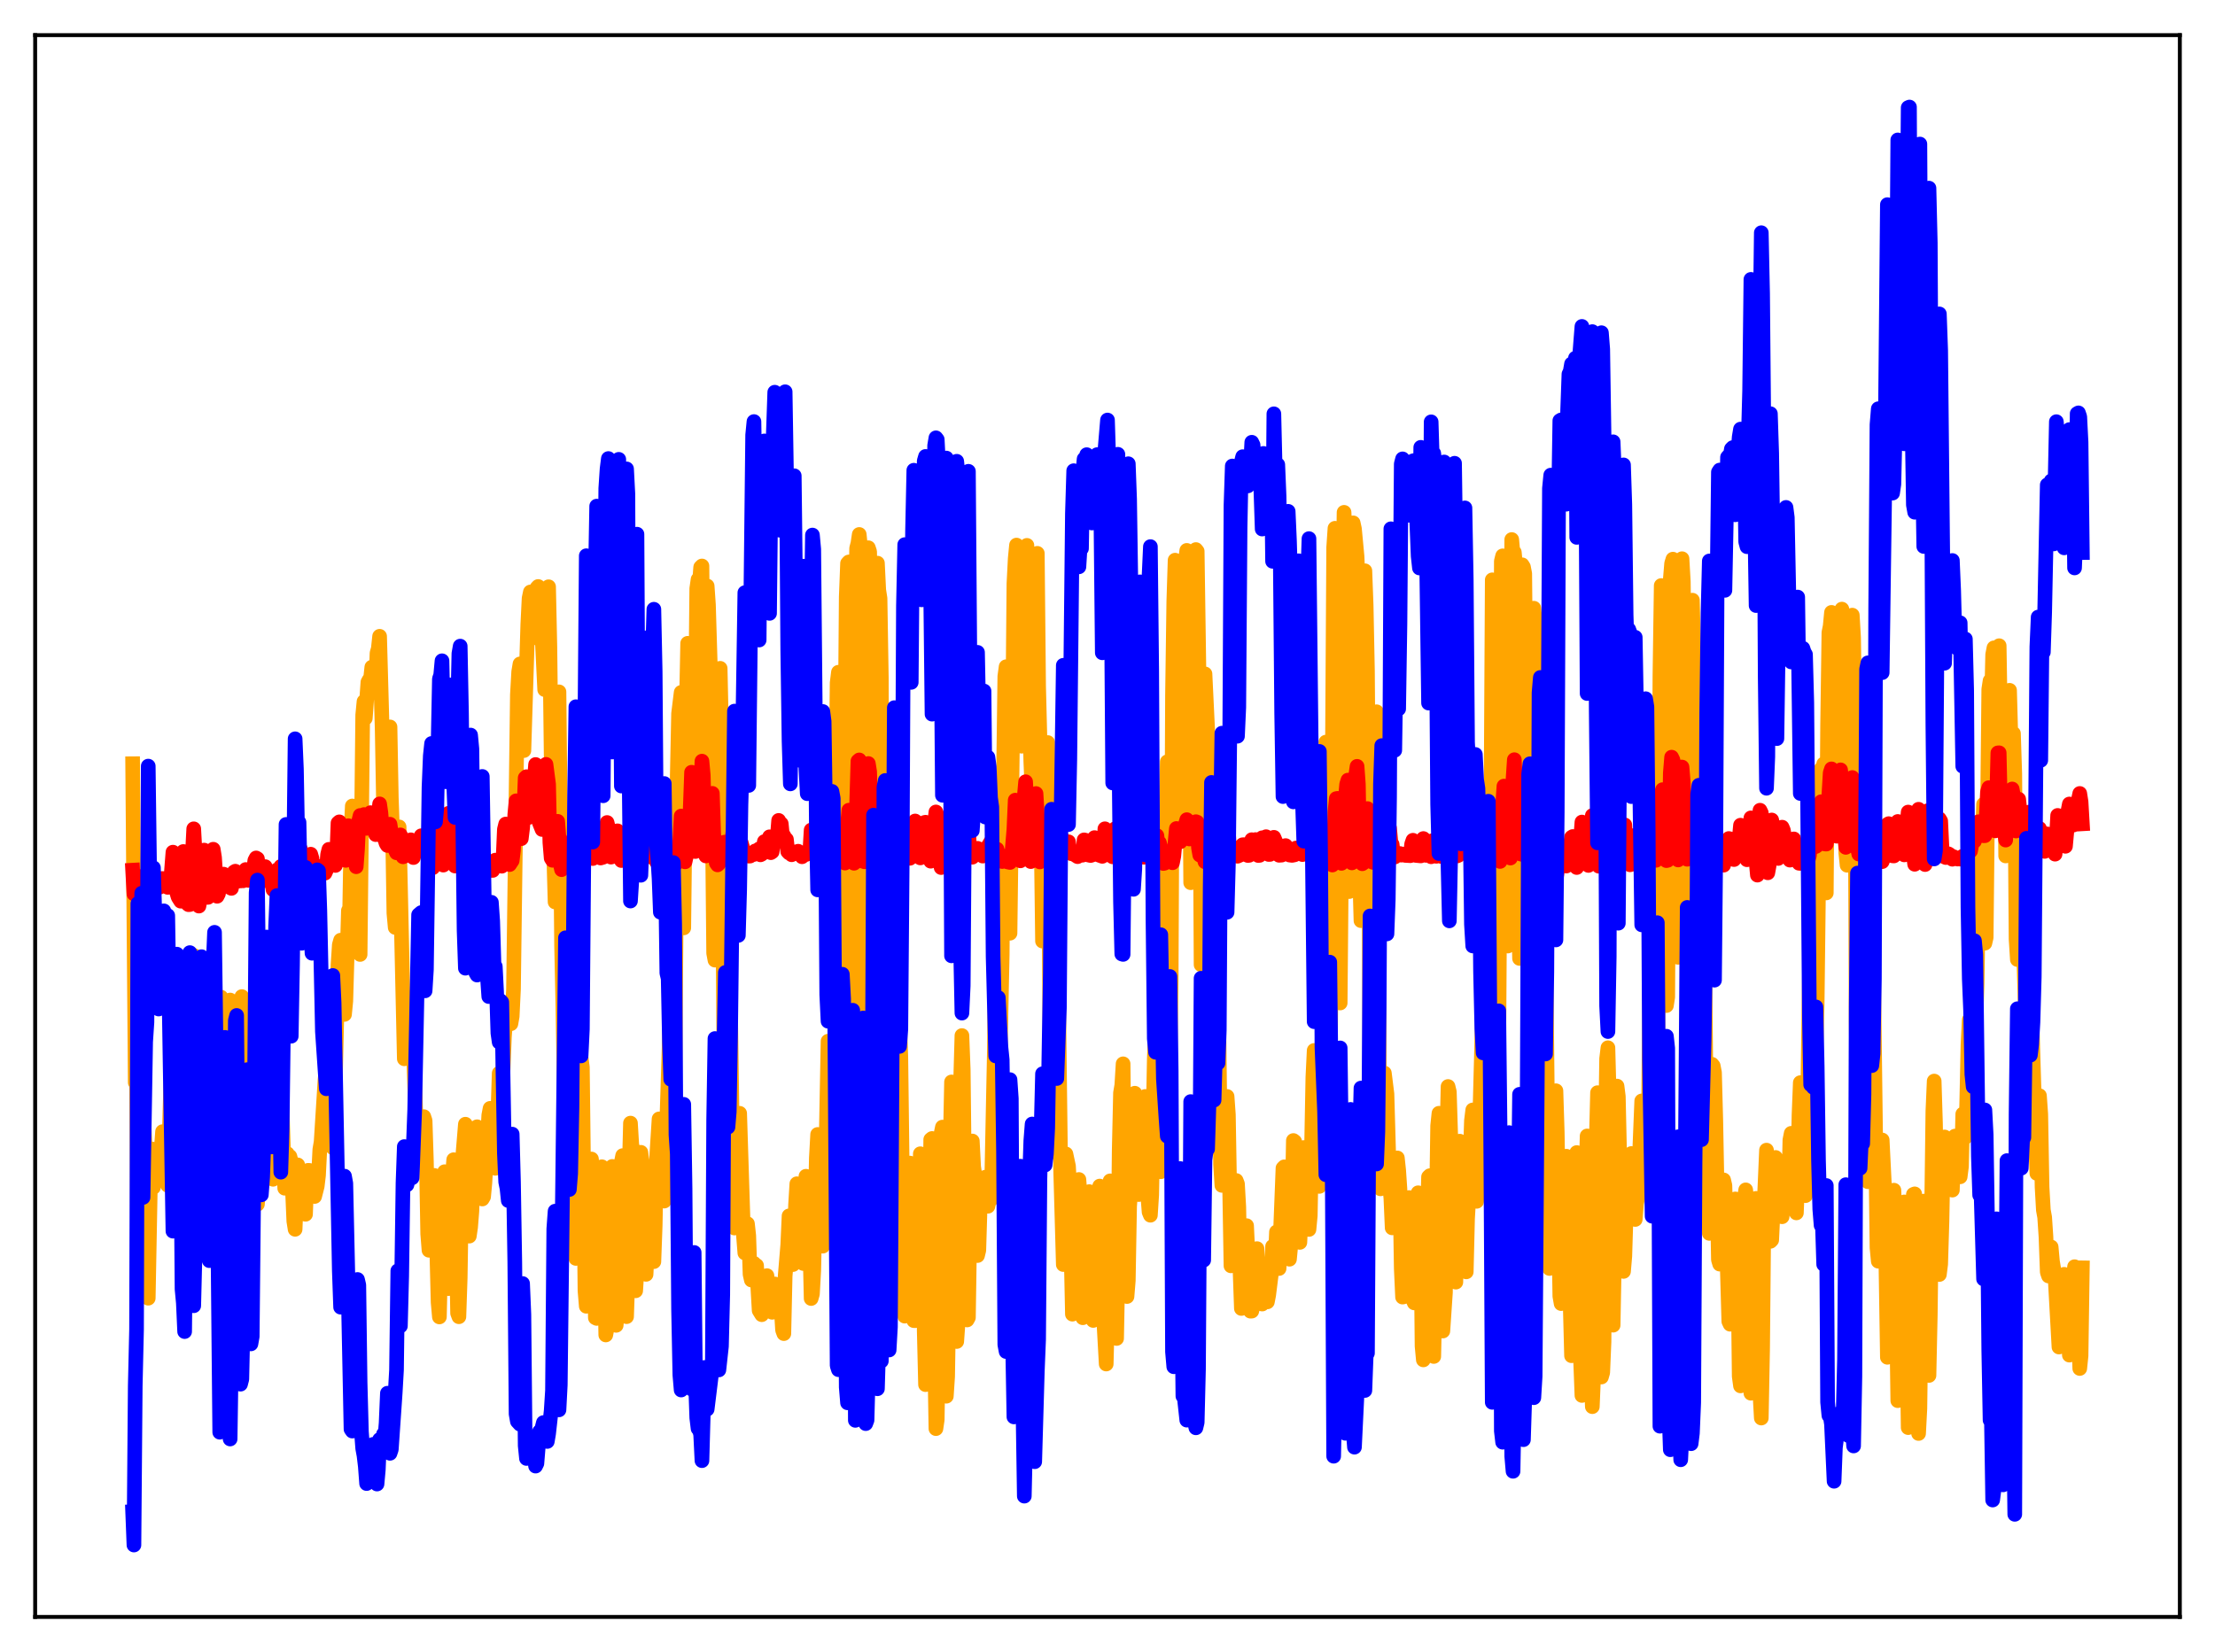 <?xml version="1.0" encoding="utf-8" standalone="no"?>
<!DOCTYPE svg PUBLIC "-//W3C//DTD SVG 1.1//EN"
  "http://www.w3.org/Graphics/SVG/1.1/DTD/svg11.dtd">
<svg xmlns:xlink="http://www.w3.org/1999/xlink" width="453.6pt" height="338.4pt" viewBox="0 0 453.6 338.4" xmlns="http://www.w3.org/2000/svg" version="1.1">
 <defs>
  <style type="text/css">*{stroke-linejoin: round; stroke-linecap: butt}</style>
 </defs>
 <g id="figure_1">
  <g id="patch_1">
   <path d="M 0 338.4 
L 453.6 338.4 
L 453.6 0 
L 0 0 
z
" style="fill: #ffffff"/>
  </g>
  <g id="axes_1">
   <g id="patch_2">
    <path d="M 7.2 331.2 
L 446.4 331.2 
L 446.4 7.2 
L 7.2 7.2 
z
" style="fill: #ffffff"/>
   </g>
   <g id="matplotlib.axis_1"/>
   <g id="matplotlib.axis_2"/>
   <g id="line2d_1">
    <path d="M 27.164 156.437 
L 27.696 221.733 
L 27.962 220.639 
L 28.228 257.517 
L 28.495 243.552 
L 28.761 237.549 
L 29.027 243.226 
L 29.293 225.951 
L 29.825 237.643 
L 30.092 239.503 
L 30.358 265.916 
L 30.89 237.46 
L 31.156 235.357 
L 31.423 243.211 
L 31.955 237.689 
L 32.221 241.206 
L 32.487 236.204 
L 32.753 239.286 
L 33.286 231.8 
L 33.552 237.754 
L 34.084 239.459 
L 34.351 242.793 
L 35.149 216.162 
L 35.415 205.735 
L 36.214 238.359 
L 36.48 238.286 
L 36.746 238.882 
L 37.279 200.86 
L 37.811 198.354 
L 38.077 221.312 
L 38.609 240.732 
L 38.876 245.085 
L 39.408 205.082 
L 39.674 195.691 
L 40.739 235.855 
L 41.005 239.132 
L 41.271 239.42 
L 42.07 231.413 
L 42.602 218.98 
L 43.135 213.574 
L 43.667 234.07 
L 43.933 236.298 
L 44.199 233.708 
L 44.998 206.093 
L 45.264 204.254 
L 45.53 208.02 
L 46.063 234.468 
L 46.595 217.29 
L 46.861 208.098 
L 47.127 204.841 
L 47.393 208.848 
L 47.66 209.128 
L 47.926 218.059 
L 48.192 231.376 
L 48.458 236.435 
L 49.257 208.196 
L 49.523 204.136 
L 50.588 233.396 
L 51.12 215.624 
L 51.652 210.801 
L 52.185 227.88 
L 52.451 242.584 
L 52.717 246.664 
L 52.983 243.195 
L 53.516 227.119 
L 53.782 228.881 
L 54.048 224.35 
L 54.314 225.512 
L 54.58 238.897 
L 54.847 239.552 
L 55.379 234.337 
L 55.645 234.288 
L 55.911 241.556 
L 56.444 236.505 
L 56.71 237.677 
L 56.976 236.673 
L 57.242 227.876 
L 57.508 223.533 
L 57.775 227.694 
L 58.307 243.387 
L 58.573 242.185 
L 58.839 236.309 
L 59.105 237.945 
L 59.372 236.891 
L 59.638 237.913 
L 60.17 250.147 
L 60.436 251.803 
L 60.969 238.607 
L 61.235 243.975 
L 61.501 242.409 
L 61.767 243.254 
L 62.033 245.012 
L 62.3 247.898 
L 62.566 248.726 
L 62.832 241.786 
L 63.098 239.725 
L 63.364 239.739 
L 63.631 240.524 
L 63.897 240.772 
L 64.163 243.936 
L 64.429 245.08 
L 64.961 242.984 
L 65.228 240.738 
L 65.494 235.462 
L 65.76 233.897 
L 66.559 221.213 
L 67.091 216.31 
L 67.357 217.111 
L 67.623 218.581 
L 68.156 235.08 
L 68.422 231.978 
L 69.22 197.6 
L 69.487 193.522 
L 69.753 192.583 
L 70.285 206.54 
L 70.551 207.784 
L 70.817 205.04 
L 71.35 186.515 
L 71.616 185.997 
L 71.882 170.57 
L 72.148 165.094 
L 72.415 169.068 
L 72.947 193.43 
L 73.213 191.594 
L 73.479 194.289 
L 73.745 195.506 
L 74.278 146.467 
L 74.544 143.689 
L 74.81 147.124 
L 75.343 139.719 
L 75.609 139.239 
L 75.875 139.135 
L 76.141 136.653 
L 76.407 140.379 
L 76.673 141.833 
L 76.94 141.28 
L 77.206 133.781 
L 77.472 132.845 
L 77.738 130.334 
L 78.271 149.727 
L 78.537 164.863 
L 78.803 170.012 
L 79.069 171.901 
L 79.601 150.38 
L 79.868 148.898 
L 80.134 163.428 
L 80.4 170.769 
L 80.666 187.045 
L 80.932 189.971 
L 81.731 169.374 
L 82.796 216.876 
L 83.86 205.371 
L 84.127 204.305 
L 84.393 207.763 
L 85.457 236.733 
L 85.724 237.626 
L 86.256 232.35 
L 86.788 228.729 
L 87.055 229.537 
L 87.321 237.854 
L 87.587 252.74 
L 87.853 256.098 
L 88.385 245.269 
L 88.918 240.762 
L 89.184 245.77 
L 89.716 266.752 
L 89.983 269.754 
L 90.515 247.02 
L 90.781 241.597 
L 91.047 240.008 
L 91.58 259.758 
L 91.846 263.949 
L 92.112 261.783 
L 92.378 248.17 
L 92.644 240.899 
L 92.911 237.546 
L 93.177 239.029 
L 93.709 268.988 
L 93.975 269.711 
L 94.241 261.818 
L 94.508 245.132 
L 94.774 236.725 
L 95.306 230.275 
L 95.572 236.383 
L 95.839 247.683 
L 96.105 253.199 
L 96.371 251.392 
L 96.637 248.061 
L 96.903 240.1 
L 97.169 237.289 
L 97.436 232.46 
L 97.702 230.798 
L 97.968 232.131 
L 98.234 236.472 
L 98.5 242.952 
L 98.767 245.594 
L 99.033 245.135 
L 99.299 242.276 
L 100.097 228.425 
L 100.364 227.028 
L 100.63 229.563 
L 100.896 235.775 
L 101.162 238.523 
L 101.428 239.308 
L 101.695 236.034 
L 102.227 219.837 
L 102.493 219.868 
L 102.759 221.812 
L 103.025 219.037 
L 103.292 212.445 
L 103.558 208.835 
L 103.824 207.875 
L 104.09 208.293 
L 104.356 207.852 
L 104.623 209.697 
L 104.889 208.173 
L 105.155 202.633 
L 105.953 142.297 
L 106.22 137.593 
L 106.486 135.992 
L 106.752 140.231 
L 107.018 151.98 
L 107.284 153.741 
L 108.083 127.936 
L 108.349 122.55 
L 108.615 121.257 
L 108.881 125.795 
L 109.414 130.638 
L 109.68 123.601 
L 109.946 120.424 
L 110.212 120.133 
L 110.479 123.831 
L 110.745 124.987 
L 111.543 141.252 
L 112.076 121.415 
L 112.342 120.188 
L 112.608 132.49 
L 112.874 154.94 
L 113.407 175.515 
L 113.673 184.76 
L 113.939 168.829 
L 114.205 145.162 
L 114.471 141.715 
L 115.004 193.731 
L 115.27 206.041 
L 115.802 237.598 
L 116.068 226.539 
L 116.335 207.746 
L 116.601 204.234 
L 117.133 212.584 
L 117.399 223.346 
L 117.665 250.676 
L 117.932 257.765 
L 118.73 220.512 
L 118.996 216.627 
L 119.263 218.607 
L 119.795 264.388 
L 120.061 267.564 
L 120.327 258.382 
L 120.593 243.567 
L 120.86 238.527 
L 121.126 237.408 
L 121.392 240.974 
L 121.924 269.919 
L 122.191 270.054 
L 123.255 238.99 
L 123.521 243.073 
L 124.054 273.442 
L 124.32 272.056 
L 124.852 254.052 
L 125.119 242.097 
L 125.385 238.924 
L 125.651 244.61 
L 125.917 262.634 
L 126.183 271.471 
L 126.449 268.689 
L 127.248 238.022 
L 127.514 236.708 
L 128.047 265.986 
L 128.313 269.695 
L 128.579 261.907 
L 128.845 240.049 
L 129.111 230.051 
L 129.377 234.483 
L 129.644 235.532 
L 129.91 257.543 
L 130.176 264.395 
L 130.442 260.287 
L 130.975 236.833 
L 131.241 236.035 
L 131.507 238.274 
L 131.773 245.8 
L 132.039 260.859 
L 132.305 261.029 
L 132.572 255.787 
L 132.838 245.443 
L 133.104 243.632 
L 133.37 244.46 
L 133.636 250.068 
L 133.903 258.426 
L 134.169 251.116 
L 134.435 237.571 
L 134.967 229.191 
L 135.233 230.804 
L 135.766 245.155 
L 136.032 246.021 
L 137.363 204.187 
L 137.895 238.137 
L 138.161 227.583 
L 138.694 158.79 
L 138.96 146.163 
L 139.492 141.826 
L 140.025 190.06 
L 140.557 144.884 
L 140.823 131.771 
L 141.089 136.32 
L 141.356 133.946 
L 141.622 137.233 
L 141.888 174.372 
L 142.154 171.395 
L 142.687 120.541 
L 142.953 118.683 
L 143.219 119.746 
L 143.485 116.193 
L 143.751 115.932 
L 144.017 142.587 
L 144.284 153.488 
L 144.55 140.636 
L 144.816 120.03 
L 145.082 123.862 
L 145.615 141.513 
L 146.147 195.231 
L 146.413 196.666 
L 146.679 159.055 
L 146.945 146.396 
L 147.478 136.894 
L 147.744 149.068 
L 148.276 220.247 
L 148.543 227.24 
L 148.809 202.014 
L 149.075 194.008 
L 149.341 198.559 
L 149.607 207.731 
L 150.14 244.147 
L 150.406 251.54 
L 150.672 245.069 
L 151.204 228.371 
L 151.471 228.046 
L 152.269 253.325 
L 152.535 256.646 
L 152.801 254.684 
L 153.068 250.661 
L 153.334 253.097 
L 153.6 261.021 
L 153.866 262.194 
L 154.399 258.771 
L 154.665 259.281 
L 154.931 259.213 
L 155.463 268.425 
L 155.996 269.292 
L 156.262 267.884 
L 156.794 261.721 
L 157.06 261.298 
L 157.327 266.291 
L 157.593 267.274 
L 157.859 267.471 
L 158.125 268.799 
L 158.657 262.994 
L 158.924 263.142 
L 159.19 264.578 
L 159.456 268.189 
L 159.722 267.9 
L 159.988 268.104 
L 160.255 272.436 
L 160.521 273.167 
L 160.787 261.392 
L 161.319 254.979 
L 161.585 249.053 
L 161.852 252.887 
L 162.118 254.599 
L 162.384 259.024 
L 162.65 256.03 
L 162.916 246.796 
L 163.183 242.473 
L 163.449 244.687 
L 163.715 248.465 
L 163.981 257.51 
L 164.247 256.065 
L 164.513 258.809 
L 165.046 240.937 
L 165.312 241.179 
L 165.578 243.073 
L 166.111 265.978 
L 166.377 265.043 
L 166.643 260.263 
L 167.175 237.204 
L 167.441 232.375 
L 167.708 236.43 
L 168.24 252.789 
L 168.506 255.25 
L 169.039 241.352 
L 169.571 213.274 
L 169.837 221.848 
L 170.103 240.119 
L 170.369 250.687 
L 170.636 248.644 
L 170.902 223.503 
L 171.168 161.084 
L 171.434 139.862 
L 171.7 137.696 
L 171.967 151.277 
L 172.499 226.032 
L 172.765 218.429 
L 173.031 155.345 
L 173.297 122.285 
L 173.564 115.398 
L 173.83 115.106 
L 174.096 123.919 
L 174.362 186.327 
L 174.628 214.351 
L 174.895 194.041 
L 175.161 124.051 
L 175.427 112.298 
L 175.693 111.28 
L 175.959 109.475 
L 176.225 112.106 
L 176.758 209.525 
L 177.024 190.391 
L 177.29 125.798 
L 177.556 112.453 
L 177.823 112.195 
L 178.089 112.996 
L 178.355 129.227 
L 178.621 210.653 
L 178.887 231.796 
L 179.153 203.357 
L 179.42 130.132 
L 179.686 115.35 
L 179.952 120.857 
L 180.218 122.561 
L 180.484 138.829 
L 180.751 225.352 
L 181.017 240.906 
L 181.283 230.9 
L 181.815 152.86 
L 182.081 153.368 
L 182.348 168.95 
L 182.614 219.248 
L 183.146 257.178 
L 183.412 246.716 
L 183.679 224.943 
L 183.945 214.988 
L 184.211 209.409 
L 184.477 216.507 
L 185.009 259.35 
L 185.276 269.59 
L 185.542 267.235 
L 186.074 246.065 
L 186.34 238.238 
L 186.607 240.589 
L 186.873 248.042 
L 187.139 270.507 
L 187.405 270.517 
L 187.671 269.777 
L 187.937 268.075 
L 188.204 257.047 
L 188.47 236.326 
L 188.736 237.794 
L 189.002 247.322 
L 189.268 272.63 
L 189.535 283.618 
L 189.801 282.149 
L 190.333 256.397 
L 190.599 233.413 
L 190.865 233.199 
L 191.132 243.773 
L 191.398 277.228 
L 191.664 292.63 
L 191.93 290.814 
L 192.196 273.147 
L 192.463 244.315 
L 192.729 232.142 
L 192.995 230.87 
L 193.261 243.759 
L 193.527 275.017 
L 193.793 285.993 
L 194.06 281.979 
L 194.326 265.796 
L 194.592 234.483 
L 194.858 221.618 
L 195.124 223.272 
L 195.391 243.143 
L 195.657 272.928 
L 195.923 274.785 
L 196.189 271.048 
L 196.721 221.489 
L 196.988 212.12 
L 197.254 219.081 
L 197.786 266.256 
L 198.052 270.369 
L 198.319 269.878 
L 198.851 234.988 
L 199.117 233.718 
L 199.383 238.949 
L 199.649 240.796 
L 199.916 245.205 
L 200.182 257.178 
L 200.448 256.093 
L 200.714 247.222 
L 200.98 242.335 
L 201.247 241.639 
L 201.513 243.15 
L 201.779 241.129 
L 202.045 245.232 
L 202.311 247.083 
L 202.577 245.717 
L 202.844 245.824 
L 203.11 240.785 
L 203.642 214.847 
L 203.908 190.924 
L 204.175 217.933 
L 204.441 221.199 
L 204.707 220.67 
L 205.239 195.536 
L 205.505 159.009 
L 205.772 138.539 
L 206.038 136.569 
L 206.304 155.354 
L 206.57 182.703 
L 206.836 191.153 
L 207.369 149.405 
L 207.635 119.561 
L 207.901 114.399 
L 208.167 111.652 
L 208.7 144.05 
L 208.966 150.488 
L 209.232 152.846 
L 209.498 147.554 
L 209.764 121.031 
L 210.031 114.448 
L 210.297 111.709 
L 210.563 134.035 
L 211.095 155.984 
L 211.361 162.356 
L 211.628 149.698 
L 211.894 117.95 
L 212.16 114.704 
L 212.426 113.342 
L 212.692 140.563 
L 212.959 151.123 
L 213.491 192.767 
L 214.023 152.145 
L 214.289 153.237 
L 214.556 152.098 
L 215.088 220.759 
L 215.354 235.987 
L 215.62 234.827 
L 216.153 180.131 
L 216.419 175.628 
L 217.217 240.086 
L 217.75 259.022 
L 218.016 242.881 
L 218.282 236.363 
L 218.815 238.863 
L 219.081 243.762 
L 219.613 269.185 
L 219.879 267.356 
L 220.145 266.514 
L 220.412 248.616 
L 220.678 241.95 
L 220.944 241.6 
L 221.21 245.071 
L 221.476 263.014 
L 221.743 269.918 
L 222.009 266.979 
L 222.275 267.019 
L 222.541 265.546 
L 222.807 246.977 
L 223.073 244.084 
L 223.34 249.654 
L 223.606 264.037 
L 223.872 270.472 
L 224.138 267.988 
L 224.404 270.079 
L 224.671 265.635 
L 224.937 244.51 
L 225.203 242.949 
L 225.469 246.225 
L 226.001 269.871 
L 226.534 279.397 
L 226.8 268.971 
L 227.066 244.405 
L 227.332 241.882 
L 227.599 244.968 
L 227.865 252.937 
L 228.131 266.068 
L 228.397 271.211 
L 228.663 274.165 
L 228.929 260.438 
L 229.196 235.618 
L 229.462 223.861 
L 229.728 222.279 
L 229.994 217.908 
L 230.527 264.092 
L 230.793 265.572 
L 231.059 262.304 
L 231.325 247.083 
L 231.591 243.433 
L 231.857 243.012 
L 232.124 228.499 
L 232.39 223.927 
L 232.656 240.06 
L 232.922 244.283 
L 233.188 244.687 
L 233.721 243.605 
L 233.987 244.209 
L 234.519 224.591 
L 235.052 244.933 
L 235.318 248.276 
L 235.584 248.919 
L 235.85 244.782 
L 236.383 216.897 
L 236.649 211.073 
L 237.181 221.925 
L 237.447 233.762 
L 237.713 240.015 
L 237.98 221.773 
L 238.246 186.575 
L 238.512 181.173 
L 239.044 156.036 
L 239.311 165.507 
L 239.577 219.741 
L 239.843 199.648 
L 240.109 142.454 
L 240.375 123.175 
L 240.641 114.743 
L 241.174 119.536 
L 241.44 139.179 
L 241.706 169.508 
L 241.972 163.216 
L 242.239 123.32 
L 242.505 114.762 
L 242.771 114.718 
L 243.037 112.74 
L 243.303 124.215 
L 243.569 147.362 
L 243.836 180.808 
L 244.102 161.829 
L 244.368 117.728 
L 244.634 113.379 
L 244.9 112.571 
L 245.167 112.905 
L 245.699 149.719 
L 245.965 197.602 
L 246.231 192.784 
L 246.497 148.561 
L 246.764 138.035 
L 247.296 149.197 
L 247.562 161.228 
L 247.828 210.948 
L 248.095 235.075 
L 248.361 226.108 
L 248.627 185.759 
L 248.893 186.151 
L 249.159 195.112 
L 249.425 196.786 
L 249.958 238.507 
L 250.224 242.804 
L 250.49 242.253 
L 250.756 238.516 
L 251.289 224.59 
L 251.555 228.328 
L 252.087 259.288 
L 252.353 256.942 
L 252.62 245.854 
L 252.886 241.809 
L 253.152 241.807 
L 253.418 242.49 
L 253.684 247.202 
L 253.951 260.424 
L 254.217 268.02 
L 254.483 267.566 
L 254.749 261.606 
L 255.015 251.415 
L 255.281 251.058 
L 255.814 262.191 
L 256.08 268.575 
L 256.346 268.558 
L 256.612 267.508 
L 257.145 260.186 
L 257.411 255.761 
L 257.677 261.05 
L 257.943 261.95 
L 258.209 265.794 
L 258.476 267.114 
L 259.008 262.078 
L 259.274 261.597 
L 259.54 266.666 
L 259.807 265.276 
L 260.339 261.033 
L 260.605 255.319 
L 260.871 258.881 
L 261.137 258.382 
L 261.404 252.349 
L 261.67 255.221 
L 261.936 259.834 
L 262.735 239.269 
L 263.001 239.007 
L 263.267 242.389 
L 263.533 242.946 
L 263.799 248.088 
L 264.065 257.93 
L 264.332 255.147 
L 264.598 247.012 
L 264.864 233.618 
L 265.13 233.822 
L 265.396 240.514 
L 265.663 243.054 
L 266.195 254.482 
L 266.461 248.481 
L 266.727 238.79 
L 266.993 235.053 
L 267.26 238.321 
L 267.526 243.057 
L 267.792 245.535 
L 268.058 251.836 
L 268.324 249.024 
L 268.857 220.63 
L 269.123 215.166 
L 269.389 217.914 
L 269.655 225.217 
L 269.921 239.958 
L 270.188 243.014 
L 270.454 232.03 
L 270.986 197.388 
L 271.519 152.01 
L 271.785 175.242 
L 272.051 226.309 
L 272.317 227.109 
L 272.583 199.618 
L 273.116 112.131 
L 273.382 108.211 
L 273.648 120.846 
L 273.914 124.847 
L 274.18 187.926 
L 274.447 205.447 
L 274.713 175.666 
L 274.979 120.822 
L 275.245 104.945 
L 275.511 110.157 
L 275.777 112.402 
L 276.044 118.778 
L 276.31 182.624 
L 276.576 177.295 
L 276.842 150.971 
L 277.108 107.1 
L 277.375 108.323 
L 277.907 114.002 
L 278.173 120.212 
L 278.439 179.086 
L 278.705 188.58 
L 278.972 171.079 
L 279.504 116.912 
L 279.77 124.041 
L 280.036 137.418 
L 280.303 171.816 
L 280.569 222.412 
L 280.835 218.757 
L 281.101 185.628 
L 281.633 162.221 
L 281.9 145.794 
L 282.166 163.308 
L 282.432 216.655 
L 282.698 243.508 
L 282.964 240.134 
L 283.231 225.084 
L 283.497 219.796 
L 284.029 224.073 
L 284.561 242.705 
L 284.828 245.386 
L 285.094 251.507 
L 285.626 239.227 
L 285.892 239.115 
L 286.159 237.184 
L 286.425 239.678 
L 286.691 243.594 
L 286.957 259.857 
L 287.223 265.687 
L 287.489 265.623 
L 288.022 252.843 
L 288.288 247.011 
L 288.554 245.299 
L 288.82 247.158 
L 289.087 264.56 
L 289.353 266.273 
L 289.619 266.875 
L 289.885 262.783 
L 290.417 244.321 
L 290.684 244.476 
L 290.95 249.383 
L 291.216 275.735 
L 291.482 278.55 
L 292.547 241.068 
L 292.813 240.819 
L 293.079 248.431 
L 293.345 276.097 
L 293.612 277.852 
L 293.878 265.694 
L 294.41 230.59 
L 294.676 228.035 
L 294.943 234.882 
L 295.209 250.169 
L 295.475 272.642 
L 296.007 264.734 
L 296.273 233.675 
L 296.54 222.553 
L 296.806 223.66 
L 297.338 240.895 
L 297.604 255.458 
L 297.871 260.402 
L 298.137 262.621 
L 298.403 246.803 
L 298.935 233.748 
L 299.201 235.978 
L 299.734 246.476 
L 300 256.354 
L 300.266 260.519 
L 300.532 249.606 
L 300.799 245.038 
L 301.331 229.537 
L 301.597 227.353 
L 302.129 241.979 
L 302.396 246.073 
L 302.662 242.967 
L 303.727 202.934 
L 303.993 223.103 
L 304.525 236.288 
L 304.791 229.083 
L 305.057 217.214 
L 305.59 118.771 
L 305.856 120.13 
L 306.122 127.241 
L 306.388 157.51 
L 306.655 200.944 
L 306.921 215.152 
L 307.187 173.741 
L 307.453 114.933 
L 307.719 113.861 
L 307.985 114.218 
L 308.252 118.655 
L 308.518 146.695 
L 308.784 193.777 
L 309.05 192.491 
L 309.583 110.516 
L 309.849 113.405 
L 310.115 113.128 
L 310.381 115.945 
L 310.647 135.994 
L 310.913 183.983 
L 311.18 196.322 
L 311.712 115.69 
L 311.978 116.128 
L 312.244 117.496 
L 312.777 172.291 
L 313.043 226.623 
L 313.309 227.642 
L 313.841 139.035 
L 314.108 124.582 
L 314.374 127.286 
L 314.64 148.9 
L 314.906 211.289 
L 315.172 244.227 
L 315.439 245.676 
L 315.705 236.354 
L 316.237 193.831 
L 316.503 189.23 
L 317.036 240.187 
L 317.302 259.824 
L 317.568 258.892 
L 318.1 232.668 
L 318.367 224.77 
L 318.633 223.422 
L 318.899 231.88 
L 319.431 265.496 
L 319.697 267.02 
L 319.964 264.103 
L 320.23 245.509 
L 320.496 238.536 
L 320.762 236.832 
L 321.028 243.433 
L 321.561 267.501 
L 321.827 277.698 
L 322.093 271.504 
L 322.359 260.419 
L 322.625 240.88 
L 322.892 236.084 
L 323.158 240.195 
L 323.424 252.114 
L 323.69 278.81 
L 323.956 285.836 
L 324.223 283.367 
L 324.489 267.744 
L 324.755 242 
L 325.021 232.683 
L 325.287 238.199 
L 325.553 250.092 
L 325.82 281.291 
L 326.086 288.128 
L 326.352 281.789 
L 326.884 234.14 
L 327.151 223.815 
L 327.417 234.806 
L 327.949 282.06 
L 328.215 281.145 
L 328.481 274.814 
L 328.748 234.051 
L 329.014 216.839 
L 329.28 214.615 
L 329.546 224.648 
L 330.079 266.965 
L 330.345 271.442 
L 330.611 257.219 
L 330.877 234.625 
L 331.143 222.466 
L 331.409 224.594 
L 331.942 248.521 
L 332.208 256.896 
L 332.474 260.427 
L 332.74 257.32 
L 333.007 248.652 
L 333.273 246.842 
L 333.539 243.403 
L 333.805 243.041 
L 334.071 236.279 
L 334.337 236.646 
L 334.87 249.787 
L 335.136 246.512 
L 335.402 245.232 
L 336.201 225.506 
L 336.733 231.057 
L 337.265 242.373 
L 337.532 234.503 
L 337.798 207.763 
L 338.064 163.163 
L 338.33 165.279 
L 338.596 190.241 
L 338.863 197.868 
L 339.129 218.437 
L 339.395 222.133 
L 339.661 193.363 
L 339.927 138.457 
L 340.193 119.939 
L 340.46 120.871 
L 340.726 151.361 
L 340.992 168.169 
L 341.258 205.97 
L 341.524 204.254 
L 342.057 118.61 
L 342.323 115.408 
L 342.589 114.535 
L 343.121 140.939 
L 343.654 196.094 
L 344.186 118.692 
L 344.452 114.443 
L 344.719 119.139 
L 345.251 159.816 
L 345.517 206.441 
L 345.783 216.407 
L 346.316 126.427 
L 346.582 122.938 
L 346.848 134.144 
L 347.38 190.219 
L 347.647 234.184 
L 347.913 238.519 
L 348.179 213.815 
L 348.445 176.595 
L 348.711 169.602 
L 348.977 185.281 
L 349.51 236.773 
L 350.042 252.639 
L 350.575 217.997 
L 350.841 218.318 
L 351.107 219.695 
L 351.373 229.619 
L 351.905 258.037 
L 352.172 258.936 
L 352.438 252.847 
L 352.704 241.813 
L 352.97 241.685 
L 353.236 242.818 
L 354.035 270.669 
L 354.301 271.244 
L 354.567 258.645 
L 354.833 254.378 
L 355.1 247.015 
L 355.366 245.584 
L 355.632 248.237 
L 355.898 258.693 
L 356.164 281.919 
L 356.431 283.875 
L 356.697 278.504 
L 357.229 245.491 
L 357.495 243.724 
L 357.761 246.456 
L 358.028 256.211 
L 358.294 280.501 
L 358.56 285.38 
L 358.826 277.651 
L 359.092 255.529 
L 359.359 247.547 
L 359.625 245.468 
L 359.891 248.926 
L 360.157 258.396 
L 360.423 285.733 
L 360.689 290.463 
L 360.956 276.241 
L 361.222 247.827 
L 361.754 235.587 
L 362.287 250.505 
L 362.553 254.264 
L 362.819 253.993 
L 363.617 237.087 
L 363.884 238.102 
L 364.15 242.941 
L 364.416 243.005 
L 364.682 247.908 
L 364.948 249.229 
L 365.215 246.26 
L 365.747 247.698 
L 366.013 247.226 
L 366.279 244.868 
L 366.545 233.5 
L 366.812 232.141 
L 367.078 236.856 
L 367.344 244.787 
L 367.876 248.44 
L 368.143 241.836 
L 368.409 228.403 
L 368.675 221.762 
L 369.207 234.502 
L 369.74 244.907 
L 370.006 238.496 
L 370.538 200.277 
L 370.804 190.211 
L 371.071 189.996 
L 371.337 192.021 
L 371.603 201.655 
L 371.869 216.042 
L 372.135 204.985 
L 372.668 159.897 
L 372.934 157.498 
L 373.2 161.596 
L 373.466 156.477 
L 373.999 182.9 
L 374.265 148.615 
L 374.531 129.558 
L 374.797 128.234 
L 375.063 125.438 
L 375.596 137.93 
L 375.862 152.234 
L 376.128 155.259 
L 376.394 136.295 
L 376.66 129.865 
L 376.927 128.764 
L 377.193 124.768 
L 377.725 154.407 
L 377.991 174.669 
L 378.257 177.23 
L 378.524 141.279 
L 378.79 129.819 
L 379.056 126.486 
L 379.322 126.003 
L 379.588 130.601 
L 379.855 148.554 
L 380.121 209.111 
L 380.387 228.401 
L 380.919 158.481 
L 381.185 167.792 
L 381.452 172.429 
L 381.718 183.523 
L 381.984 223.784 
L 382.25 239.491 
L 382.516 242.056 
L 382.783 227.041 
L 383.049 198.624 
L 383.315 191.294 
L 383.581 191.498 
L 384.38 255.571 
L 384.646 258.339 
L 384.912 244.598 
L 385.444 233.51 
L 385.977 244.297 
L 386.509 278.019 
L 386.775 274.275 
L 387.308 248.012 
L 387.574 244.748 
L 387.84 243.79 
L 388.106 249.285 
L 388.639 286.903 
L 388.905 286.494 
L 389.171 276.758 
L 389.437 255.68 
L 389.703 247.722 
L 389.969 246.196 
L 390.236 256.586 
L 390.768 292.421 
L 391.034 288.859 
L 391.833 244.66 
L 392.099 244.546 
L 392.365 252.804 
L 392.631 281.069 
L 392.897 293.627 
L 393.164 288.526 
L 393.696 249.329 
L 393.962 246.025 
L 394.228 251.076 
L 394.495 259.672 
L 395.027 281.737 
L 395.293 269.378 
L 395.825 227.591 
L 396.092 221.441 
L 396.358 230.019 
L 396.624 246.83 
L 396.89 256.514 
L 397.156 261.06 
L 397.423 258.942 
L 397.689 250.235 
L 397.955 236.173 
L 398.221 232.892 
L 398.487 241.397 
L 398.753 240.746 
L 399.02 238.291 
L 399.286 239.501 
L 399.552 242.551 
L 399.818 243.773 
L 400.084 235.722 
L 400.351 232.71 
L 400.617 237.409 
L 400.883 236.371 
L 401.415 241.048 
L 401.681 238.955 
L 401.948 228.202 
L 402.214 231.412 
L 402.48 232.969 
L 402.746 226.42 
L 403.012 214.051 
L 403.279 208.892 
L 403.545 209.293 
L 403.811 202.607 
L 404.077 198.932 
L 404.343 212.455 
L 404.609 209.487 
L 404.876 201.514 
L 405.142 185.124 
L 405.408 177.553 
L 405.674 180.076 
L 406.207 164.749 
L 406.473 193.197 
L 406.739 192.045 
L 407.271 141.183 
L 407.537 139.437 
L 407.804 145.159 
L 408.07 134.073 
L 408.336 132.697 
L 408.602 156.879 
L 408.868 161.007 
L 409.135 142.257 
L 409.401 132.265 
L 409.667 148.295 
L 409.933 151.506 
L 410.199 141.457 
L 410.465 149.493 
L 410.732 175.325 
L 410.998 171.996 
L 411.264 147.398 
L 411.53 141.397 
L 411.796 151.062 
L 412.063 155.542 
L 412.329 150.24 
L 412.595 158.494 
L 412.861 192.368 
L 413.127 196.544 
L 413.393 178.408 
L 413.66 175.828 
L 414.192 196.881 
L 414.458 196.376 
L 414.724 205.363 
L 414.991 223.518 
L 415.523 209.886 
L 415.789 206.229 
L 416.055 207.299 
L 416.854 233.444 
L 417.12 240.355 
L 417.652 224.434 
L 417.919 228.201 
L 418.185 243.125 
L 418.451 247.864 
L 418.717 249.325 
L 418.983 253.316 
L 419.249 260.584 
L 419.516 261.367 
L 419.782 256.142 
L 420.048 255.423 
L 420.314 258.37 
L 420.847 261.519 
L 421.645 275.918 
L 421.911 270.941 
L 422.177 261.378 
L 422.71 261.024 
L 422.976 263.029 
L 423.242 265.981 
L 423.508 270.205 
L 423.775 277.572 
L 424.041 276.258 
L 424.573 262.101 
L 424.839 259.464 
L 425.372 266.214 
L 425.638 271.608 
L 425.904 280.311 
L 426.17 277.72 
L 426.436 259.695 
L 426.436 259.695 
" clip-path="url(#p22d66edd73)" style="fill: none; stroke: #ffa500; stroke-width: 3; stroke-linecap: square"/>
   </g>
   <g id="line2d_2">
    <path d="M 27.164 178.241 
L 27.43 183.097 
L 27.696 182.503 
L 27.962 182.325 
L 28.228 179.51 
L 28.495 179.521 
L 29.027 180.315 
L 29.293 182.761 
L 29.559 181.191 
L 29.825 180.46 
L 30.092 180.375 
L 30.358 179.423 
L 30.624 179.552 
L 30.89 178.848 
L 31.156 178.901 
L 31.423 178.786 
L 31.955 180.396 
L 32.221 181.477 
L 32.487 181.349 
L 32.753 181.705 
L 33.286 179.943 
L 33.552 180.35 
L 33.818 181.153 
L 34.084 181.254 
L 34.351 181.762 
L 34.617 180.99 
L 34.883 181.415 
L 35.415 174.551 
L 35.681 177.487 
L 35.948 181.987 
L 36.48 183.746 
L 37.012 184.593 
L 37.545 174.417 
L 37.811 175.542 
L 38.077 182.821 
L 38.343 185.072 
L 38.609 185.307 
L 38.876 185.284 
L 39.142 183.713 
L 39.408 174.868 
L 39.674 169.769 
L 39.94 174.537 
L 40.207 181.755 
L 40.473 184.695 
L 40.739 185.597 
L 41.271 182.555 
L 41.537 177.188 
L 41.804 174.132 
L 42.07 180.693 
L 42.336 183.819 
L 42.602 183.804 
L 42.868 183.169 
L 43.401 180.137 
L 43.667 173.954 
L 43.933 175.641 
L 44.465 183.583 
L 44.732 183.062 
L 44.998 181.374 
L 45.53 180.329 
L 45.796 179.057 
L 46.329 180.793 
L 46.595 181.349 
L 46.861 181.018 
L 47.127 181.826 
L 47.393 181.967 
L 47.66 180.613 
L 47.926 178.622 
L 48.192 178.453 
L 48.458 179.922 
L 48.724 180.5 
L 48.991 180.305 
L 49.257 180.446 
L 49.523 180.209 
L 49.789 180.415 
L 50.055 178.611 
L 50.321 178.111 
L 50.588 180.131 
L 50.854 180.328 
L 51.12 179.371 
L 51.386 179.425 
L 51.919 178.406 
L 52.185 176.244 
L 52.451 175.738 
L 52.717 175.898 
L 53.249 180.559 
L 53.516 180.315 
L 53.782 180.431 
L 54.048 178.534 
L 54.314 177.519 
L 54.847 178.992 
L 55.379 179.173 
L 55.911 182.229 
L 56.177 181.857 
L 56.71 178.203 
L 56.976 179.045 
L 57.242 178.784 
L 57.508 177.478 
L 57.775 177.777 
L 58.307 180.053 
L 58.573 177.243 
L 58.839 177.401 
L 59.105 180.224 
L 59.372 178.46 
L 59.638 177.635 
L 59.904 178.033 
L 60.17 179.188 
L 60.436 179.585 
L 60.703 176.335 
L 60.969 177.339 
L 61.235 174.415 
L 61.501 173.864 
L 61.767 176.107 
L 62.033 176.836 
L 62.3 181.493 
L 62.566 181.271 
L 62.832 178.279 
L 63.098 177.655 
L 63.364 175.866 
L 63.631 174.968 
L 63.897 175.876 
L 64.429 182.84 
L 64.695 182.601 
L 64.961 180.574 
L 65.228 177.583 
L 65.494 177.829 
L 65.76 177.469 
L 66.026 177.844 
L 66.292 178.614 
L 66.559 178.843 
L 66.825 178.243 
L 67.091 175.036 
L 67.357 173.974 
L 67.623 176.304 
L 68.156 175.094 
L 68.422 176.692 
L 68.688 177.268 
L 68.954 175.52 
L 69.22 168.576 
L 69.487 168.344 
L 70.019 174.532 
L 70.285 174.234 
L 70.551 174.533 
L 70.817 176.232 
L 71.084 174.24 
L 71.35 169.136 
L 71.616 169.391 
L 72.148 171.639 
L 72.415 171.476 
L 72.681 173.975 
L 72.947 177.533 
L 73.213 173.946 
L 73.479 168.148 
L 73.745 167.041 
L 74.012 168.468 
L 74.278 169.169 
L 74.544 166.85 
L 75.076 169.679 
L 75.343 168.583 
L 75.609 166.962 
L 75.875 166.461 
L 76.141 167.355 
L 76.673 166.543 
L 76.94 170.953 
L 77.206 170.127 
L 77.738 164.665 
L 78.004 166.523 
L 78.271 169.895 
L 78.537 171.512 
L 78.803 171.924 
L 79.069 172.764 
L 79.335 173.18 
L 79.601 169.692 
L 79.868 168.833 
L 80.4 172.376 
L 80.666 173.483 
L 81.199 174.679 
L 81.465 174.35 
L 81.731 173.261 
L 81.997 171.018 
L 82.263 171.655 
L 82.529 175.499 
L 82.796 175.384 
L 83.062 174.162 
L 83.328 174.805 
L 83.594 175.094 
L 83.86 174.071 
L 84.127 172.023 
L 84.393 172.602 
L 84.659 175.656 
L 84.925 174.533 
L 85.191 172.418 
L 85.724 173.757 
L 85.99 174.216 
L 86.256 171.195 
L 86.522 171.442 
L 86.788 173.969 
L 87.055 172.063 
L 87.321 172.418 
L 87.853 176.49 
L 88.119 176.94 
L 88.385 176.418 
L 88.652 177.724 
L 88.918 176.863 
L 89.45 171.655 
L 89.716 168.68 
L 89.983 168.568 
L 90.249 174.326 
L 90.781 177.201 
L 91.047 176.324 
L 91.58 169.428 
L 91.846 166.593 
L 92.112 167.779 
L 92.378 173.45 
L 92.911 176.723 
L 93.177 177.39 
L 93.709 166.168 
L 93.975 166.297 
L 94.241 168.75 
L 94.508 173.733 
L 94.774 173.45 
L 95.04 173.389 
L 95.306 174.824 
L 95.572 173.739 
L 95.839 174.419 
L 96.105 174.236 
L 96.371 175.725 
L 96.637 176.502 
L 96.903 176.798 
L 97.169 178.131 
L 97.436 176.618 
L 97.702 175.793 
L 97.968 175.601 
L 98.234 176.384 
L 98.5 177.934 
L 98.767 178.506 
L 99.033 178.206 
L 99.565 178.708 
L 99.831 177.076 
L 100.097 176.765 
L 100.896 178.292 
L 101.162 176.399 
L 101.428 176.189 
L 101.695 177.091 
L 101.961 176.195 
L 102.227 176.276 
L 102.493 177.094 
L 102.759 177.428 
L 103.025 175.899 
L 103.292 169.881 
L 103.558 168.794 
L 103.824 174.332 
L 104.09 176.671 
L 104.356 177.093 
L 104.889 176.287 
L 105.155 174.116 
L 105.421 166.853 
L 105.687 164.035 
L 105.953 165.713 
L 106.22 171.154 
L 106.486 171.349 
L 106.752 171.79 
L 107.018 169.628 
L 107.284 166.296 
L 107.551 159.337 
L 107.817 159.093 
L 108.083 160.878 
L 108.349 167.425 
L 108.615 166.834 
L 108.881 166.588 
L 109.68 156.597 
L 109.946 157.034 
L 110.212 159.43 
L 110.479 168.587 
L 111.011 169.908 
L 111.277 166.667 
L 111.809 156.57 
L 112.342 160.635 
L 112.608 172.579 
L 112.874 175.792 
L 113.14 176.216 
L 113.407 175.911 
L 113.673 174.588 
L 113.939 168.389 
L 114.205 168.237 
L 114.471 171.681 
L 114.737 176.982 
L 115.004 178.138 
L 115.27 176.454 
L 115.802 175.232 
L 116.335 175.396 
L 116.601 176.35 
L 116.867 176.445 
L 117.133 174.996 
L 117.399 171.747 
L 117.932 174.428 
L 118.198 174.654 
L 118.464 176.474 
L 118.73 177.473 
L 119.263 175.588 
L 119.529 176.03 
L 119.795 175.155 
L 120.061 171.297 
L 120.327 174.263 
L 120.86 175.569 
L 121.392 175.855 
L 121.658 175.431 
L 122.191 171.482 
L 122.457 171.822 
L 122.723 175.359 
L 122.989 175.748 
L 123.521 175.591 
L 123.788 174.926 
L 124.32 168.479 
L 124.586 169.539 
L 124.852 174.284 
L 125.119 175.565 
L 125.385 175.48 
L 125.651 175.128 
L 126.183 171.107 
L 126.449 170.182 
L 126.716 171.496 
L 126.982 175.748 
L 127.248 176.268 
L 127.78 175.268 
L 128.047 171.673 
L 128.313 171.666 
L 128.579 171.317 
L 128.845 171.63 
L 129.111 171.438 
L 129.377 172.502 
L 129.644 175.028 
L 130.176 172.711 
L 130.442 175.046 
L 130.708 174.945 
L 130.975 174.627 
L 131.507 175.81 
L 131.773 175.19 
L 132.039 169.556 
L 132.305 174.362 
L 132.572 175.432 
L 132.838 175.494 
L 133.104 174.798 
L 133.636 175.188 
L 133.903 170.299 
L 134.169 169.597 
L 134.435 176.495 
L 134.967 176.009 
L 135.233 174.891 
L 135.5 174.716 
L 135.766 176.343 
L 136.032 175.991 
L 136.298 178.62 
L 136.564 180.028 
L 136.831 177.338 
L 137.363 175.307 
L 137.895 174.474 
L 138.161 174.959 
L 138.428 176.923 
L 138.694 175.244 
L 138.96 174.746 
L 139.226 172.11 
L 139.492 167.16 
L 139.759 169.421 
L 140.025 174.675 
L 140.291 176.531 
L 141.089 172.878 
L 141.622 158.183 
L 141.888 160.986 
L 142.154 170.86 
L 142.42 174.415 
L 142.687 169.06 
L 142.953 168.823 
L 143.219 167.042 
L 143.751 155.911 
L 144.017 158.823 
L 144.284 169.371 
L 144.55 175.325 
L 144.816 172.357 
L 145.082 173.226 
L 145.348 170.924 
L 145.881 162.511 
L 146.147 170.816 
L 146.679 176.766 
L 146.945 177.156 
L 147.212 176.907 
L 148.01 175.165 
L 148.276 172.527 
L 148.543 172.491 
L 148.809 174.792 
L 149.075 175.76 
L 149.341 175.461 
L 150.14 170.164 
L 150.406 169.65 
L 150.672 169.665 
L 151.204 173.592 
L 151.737 172.461 
L 152.535 175.155 
L 152.801 174.904 
L 153.068 174.892 
L 153.334 175.355 
L 153.6 175.35 
L 153.866 175.154 
L 154.399 175.015 
L 154.665 174.298 
L 154.931 174.735 
L 155.197 174.692 
L 155.463 173.887 
L 155.729 175.095 
L 155.996 174.954 
L 156.262 173.99 
L 156.528 172.391 
L 156.794 172.313 
L 157.06 172.527 
L 157.327 173.994 
L 157.593 171.404 
L 157.859 174.653 
L 158.125 174.477 
L 158.391 172.407 
L 158.657 171.54 
L 158.924 171.739 
L 159.19 171.37 
L 159.456 168.048 
L 159.722 168.534 
L 159.988 168.731 
L 160.255 171.411 
L 160.521 171.182 
L 160.787 171.892 
L 161.053 171.934 
L 161.319 174.428 
L 161.585 174.711 
L 161.852 174.62 
L 162.118 175.082 
L 162.384 174.944 
L 162.65 174.509 
L 162.916 174.818 
L 163.449 174.361 
L 163.715 175.027 
L 163.981 174.952 
L 164.247 175.491 
L 164.513 175.169 
L 165.046 175.039 
L 165.578 174.463 
L 165.844 174.36 
L 166.111 170.022 
L 166.377 174.129 
L 166.643 175.092 
L 166.909 175.076 
L 167.175 175.251 
L 167.441 175.05 
L 167.708 173.99 
L 167.974 175.215 
L 168.24 175.332 
L 168.772 174.624 
L 169.305 175.586 
L 169.571 175.22 
L 169.837 173.177 
L 170.103 172.387 
L 170.369 174.091 
L 170.636 174.629 
L 171.168 176.983 
L 171.434 175.137 
L 171.7 171.511 
L 171.967 175.103 
L 172.233 176.369 
L 172.499 175.927 
L 172.765 176.543 
L 173.031 176.785 
L 173.297 174.098 
L 173.564 168.913 
L 173.83 165.956 
L 174.362 176.506 
L 174.628 176.479 
L 174.895 176.822 
L 175.161 173.535 
L 175.693 155.9 
L 175.959 155.66 
L 176.225 162.468 
L 176.492 176.372 
L 176.758 176.323 
L 177.024 176.522 
L 177.29 172.824 
L 177.823 156.396 
L 178.089 158.069 
L 178.355 167.675 
L 178.621 173.064 
L 178.887 172.284 
L 179.153 176.112 
L 179.42 175.05 
L 179.952 162.028 
L 180.218 166.247 
L 180.484 175.852 
L 180.751 170.718 
L 181.017 171.272 
L 181.815 176.185 
L 182.081 176.072 
L 182.348 176.321 
L 182.614 172.082 
L 182.88 170.345 
L 183.146 170.378 
L 183.945 175.448 
L 184.211 175.697 
L 184.477 174.847 
L 184.743 169.972 
L 185.009 173.506 
L 185.276 168.648 
L 185.542 174.317 
L 185.808 174.667 
L 186.074 175.565 
L 186.34 175.805 
L 186.873 175.042 
L 187.139 173.103 
L 187.405 168.167 
L 187.937 175.102 
L 188.204 175.549 
L 188.47 175.726 
L 188.736 175.361 
L 189.002 175.186 
L 189.268 168.489 
L 189.535 168.423 
L 189.801 168.52 
L 190.333 175.375 
L 190.599 176.402 
L 191.132 175.161 
L 191.398 168.642 
L 191.664 166.318 
L 191.93 166.995 
L 192.463 175.983 
L 192.729 177.703 
L 192.995 176.722 
L 193.261 175.147 
L 193.527 168.488 
L 193.793 167.777 
L 194.06 168.659 
L 194.858 177.533 
L 195.124 177.091 
L 195.391 174.891 
L 195.657 168.73 
L 195.923 168.767 
L 196.189 168.141 
L 196.455 175.223 
L 196.988 177.547 
L 197.254 176.918 
L 197.52 174.416 
L 198.052 168.319 
L 198.319 169.2 
L 198.585 175.11 
L 199.117 175.585 
L 199.383 175.349 
L 199.649 174.33 
L 199.916 174.619 
L 200.182 173.766 
L 200.448 174.912 
L 200.714 174.844 
L 201.247 175.354 
L 201.513 175.202 
L 201.779 174.175 
L 202.045 173.619 
L 202.311 173.422 
L 202.844 172.503 
L 203.376 174.915 
L 203.642 176.716 
L 203.908 176.076 
L 204.175 173.94 
L 204.441 174.924 
L 205.239 176.468 
L 205.505 176.19 
L 205.772 175.395 
L 206.304 176.546 
L 206.836 176.659 
L 207.103 176.277 
L 207.635 169.862 
L 207.901 163.902 
L 208.167 167.793 
L 208.433 175.292 
L 208.7 176.094 
L 208.966 176.329 
L 209.498 171.193 
L 209.764 163.147 
L 210.031 160.127 
L 210.297 164.842 
L 210.563 175.156 
L 210.829 176.121 
L 211.095 176.483 
L 211.361 175.68 
L 211.628 173.077 
L 211.894 164.829 
L 212.16 162.547 
L 212.426 166.856 
L 212.692 175.709 
L 212.959 176.55 
L 213.225 175.535 
L 213.491 172.61 
L 213.757 175.505 
L 214.023 175.35 
L 214.289 176.111 
L 214.556 176.178 
L 214.822 174.072 
L 215.088 172.967 
L 215.354 170.381 
L 215.62 169.627 
L 215.887 172.34 
L 216.153 176.28 
L 216.419 176.744 
L 216.685 175.671 
L 217.217 171.23 
L 217.75 172.062 
L 218.282 174.098 
L 218.548 174.251 
L 218.815 172.428 
L 219.081 174.361 
L 219.347 174.855 
L 219.879 174.954 
L 220.678 175.468 
L 220.944 175.131 
L 221.476 175.196 
L 221.743 175.148 
L 222.009 172.035 
L 222.541 172.18 
L 222.807 175.118 
L 223.34 175.237 
L 223.606 175.15 
L 223.872 174.782 
L 224.138 171.572 
L 224.404 172.226 
L 224.671 172.257 
L 224.937 175.117 
L 225.735 175.406 
L 226.001 174.604 
L 226.268 169.763 
L 226.534 171.989 
L 226.8 172.244 
L 227.066 174.334 
L 227.332 175.21 
L 227.599 175.279 
L 227.865 175.51 
L 228.131 174.421 
L 228.397 169.732 
L 228.663 171.965 
L 228.929 172.14 
L 229.196 174.742 
L 229.462 173.949 
L 229.728 174.439 
L 229.994 174.655 
L 230.26 175.157 
L 230.527 174.73 
L 230.793 171.993 
L 231.059 172.047 
L 231.325 174.816 
L 231.591 174.776 
L 231.857 175.125 
L 232.124 175.716 
L 232.922 174.57 
L 233.188 174.574 
L 233.455 174.103 
L 233.721 174.2 
L 233.987 174.551 
L 234.253 175.592 
L 234.519 174.905 
L 234.785 173.886 
L 235.052 173.441 
L 235.318 174.099 
L 235.584 174.254 
L 235.85 174.18 
L 236.383 176.673 
L 236.915 171.169 
L 237.181 173.303 
L 237.447 172.629 
L 237.98 174.734 
L 238.246 176.872 
L 238.512 176.803 
L 238.778 176.377 
L 239.044 175.255 
L 239.311 175.441 
L 239.843 176.41 
L 240.109 176.718 
L 240.375 175.373 
L 240.908 169.706 
L 241.174 170.592 
L 241.44 172.163 
L 241.706 172.426 
L 241.972 170.676 
L 242.239 171.429 
L 242.505 170.779 
L 242.771 168.796 
L 243.037 167.901 
L 243.303 171.302 
L 243.569 171.85 
L 243.836 171.802 
L 244.368 170.277 
L 244.634 170.141 
L 244.9 168.308 
L 245.167 168.411 
L 245.433 173.649 
L 245.699 175.146 
L 245.965 175.279 
L 246.231 174.875 
L 246.497 175.53 
L 246.764 176.526 
L 247.03 175.84 
L 247.296 176.301 
L 247.562 171.5 
L 247.828 170.456 
L 248.893 176.575 
L 249.159 176.54 
L 249.425 175.536 
L 249.692 170.333 
L 249.958 169.474 
L 250.224 169.562 
L 250.49 169.835 
L 251.289 171.606 
L 251.555 170.428 
L 251.821 174.357 
L 252.087 174.966 
L 252.353 174.99 
L 252.62 174.397 
L 253.152 174.954 
L 253.418 175.385 
L 254.217 175.029 
L 254.483 173.033 
L 254.749 173.019 
L 255.015 174.985 
L 255.548 175.233 
L 255.814 175.198 
L 256.08 173.005 
L 256.346 172 
L 256.879 172.131 
L 257.145 171.972 
L 257.411 175.01 
L 257.677 175.233 
L 257.943 175.206 
L 258.209 174.156 
L 258.476 171.604 
L 258.742 171.77 
L 259.008 172.075 
L 259.274 171.384 
L 259.54 171.742 
L 259.807 175.022 
L 260.073 175.01 
L 260.605 172.042 
L 260.871 171.512 
L 261.404 172.758 
L 261.67 174.955 
L 261.936 175.187 
L 262.468 175.153 
L 263.001 174.264 
L 263.267 173.207 
L 264.065 175.137 
L 264.598 175.205 
L 265.13 175.094 
L 265.396 173.712 
L 265.663 174.242 
L 265.929 174.404 
L 266.195 174.769 
L 266.727 175.046 
L 266.993 174.85 
L 267.526 171.691 
L 267.792 173.605 
L 268.058 173.816 
L 268.591 175.004 
L 268.857 174.818 
L 269.123 174.035 
L 269.389 171.414 
L 269.655 172.515 
L 269.921 172.095 
L 271.252 175.22 
L 271.519 174.058 
L 271.785 175.24 
L 272.051 175.599 
L 272.317 175.569 
L 272.583 176.845 
L 272.849 177.183 
L 273.116 174.522 
L 273.382 166.307 
L 273.648 163.578 
L 273.914 163.537 
L 274.18 175.085 
L 274.713 176.839 
L 274.979 175.28 
L 275.511 163.61 
L 275.777 160.64 
L 276.044 159.793 
L 276.31 174.793 
L 276.576 176.276 
L 276.842 176.749 
L 277.375 164.713 
L 277.641 158.784 
L 277.907 156.974 
L 278.173 160.638 
L 278.439 175.457 
L 278.705 176.525 
L 278.972 176.924 
L 279.238 176.745 
L 279.504 173.624 
L 279.77 166.882 
L 280.036 165.623 
L 280.303 172.73 
L 280.569 171.87 
L 280.835 172.842 
L 281.101 176.617 
L 281.367 176.673 
L 281.633 175.265 
L 281.9 174.998 
L 282.166 173.619 
L 282.432 174.151 
L 282.698 170.235 
L 282.964 171.053 
L 283.231 174.013 
L 283.497 173.694 
L 283.763 171.109 
L 284.029 170.833 
L 284.561 169.607 
L 284.828 172.57 
L 285.094 172.953 
L 285.36 175.134 
L 285.626 175.543 
L 285.892 175.249 
L 286.159 175.2 
L 286.691 174.832 
L 286.957 175.159 
L 287.223 174.938 
L 287.756 175.209 
L 288.82 175.272 
L 289.087 172.886 
L 289.353 172.114 
L 289.619 174.169 
L 289.885 175.208 
L 290.95 175.315 
L 291.216 172.188 
L 291.482 171.764 
L 291.748 172.012 
L 292.015 175.205 
L 292.547 175.153 
L 292.813 175.032 
L 293.079 175.491 
L 293.345 172.206 
L 293.878 172.063 
L 294.144 175.399 
L 294.41 175.314 
L 294.676 174.654 
L 294.943 173.566 
L 295.209 175.449 
L 295.475 171.966 
L 295.741 171.98 
L 296.007 175.159 
L 296.273 175.227 
L 296.54 175.167 
L 296.806 174.667 
L 297.072 173.581 
L 297.338 174.03 
L 297.604 174.962 
L 297.871 173.487 
L 298.137 175.156 
L 298.403 175.321 
L 298.669 175.206 
L 299.201 174.242 
L 299.468 173.771 
L 299.734 174.728 
L 300.266 173.777 
L 300.532 173.753 
L 300.799 174.499 
L 301.065 174.345 
L 301.331 173.628 
L 301.597 174.236 
L 301.863 174.289 
L 302.662 172.292 
L 302.928 171.968 
L 303.194 172.755 
L 303.727 176.182 
L 303.993 176.489 
L 304.259 175.693 
L 304.525 173.145 
L 304.791 172.294 
L 305.057 173.401 
L 305.324 176.476 
L 305.856 165.377 
L 306.122 167.429 
L 306.655 175.581 
L 306.921 175.749 
L 307.187 176.455 
L 307.453 172.403 
L 307.719 164.901 
L 307.985 161.023 
L 308.252 163.147 
L 308.784 174.533 
L 309.316 175.756 
L 309.849 159.556 
L 310.115 155.613 
L 310.913 173.558 
L 311.18 174.512 
L 311.446 174.946 
L 311.978 161.639 
L 312.244 163.499 
L 312.511 174.363 
L 312.777 175.776 
L 313.043 171.28 
L 313.309 170.213 
L 313.575 175.757 
L 313.841 174.816 
L 314.108 167.841 
L 314.374 166.953 
L 314.64 174.374 
L 314.906 175.139 
L 315.172 170.366 
L 315.439 171.005 
L 315.705 172.158 
L 315.971 175.826 
L 316.237 176.629 
L 316.503 176.848 
L 316.769 176.726 
L 317.036 172.279 
L 317.302 171.373 
L 317.568 171.703 
L 317.834 173.653 
L 318.367 178.861 
L 318.633 180.328 
L 318.899 178.543 
L 319.165 174.371 
L 319.697 173.733 
L 319.964 175.161 
L 320.23 175.47 
L 320.496 176.042 
L 320.762 177.392 
L 321.028 176.697 
L 321.561 173.194 
L 321.827 171.511 
L 322.093 171.346 
L 322.359 175.023 
L 322.625 175.819 
L 322.892 177.694 
L 323.158 177.204 
L 323.424 175.303 
L 323.956 168.386 
L 324.223 168.805 
L 324.489 168.628 
L 324.755 175.212 
L 325.287 177.267 
L 325.553 175.152 
L 326.086 167.056 
L 326.352 168.643 
L 326.618 169.432 
L 326.884 175.243 
L 327.151 175.855 
L 327.417 177.43 
L 327.683 171.853 
L 327.949 168.76 
L 328.215 167.035 
L 328.481 168.64 
L 328.748 174.352 
L 329.014 173.454 
L 329.546 177.989 
L 330.345 168.294 
L 330.611 168.36 
L 330.877 173.422 
L 331.409 175.86 
L 331.942 173.24 
L 332.208 172.304 
L 332.74 168.978 
L 333.007 173.274 
L 333.539 176.503 
L 333.805 177.136 
L 334.337 171.528 
L 334.604 171.159 
L 334.87 171.492 
L 335.136 172.245 
L 335.668 177.523 
L 335.935 177.408 
L 336.201 175.941 
L 336.467 173.546 
L 336.733 173.237 
L 336.999 172.4 
L 337.265 172.424 
L 337.798 176.435 
L 338.33 168.164 
L 338.596 174.21 
L 338.863 175.884 
L 339.129 176.224 
L 339.395 175.569 
L 339.661 175.784 
L 339.927 170.423 
L 340.193 162.655 
L 340.46 161.752 
L 341.258 176.283 
L 341.524 176.22 
L 341.791 174.677 
L 342.057 158.345 
L 342.323 155.096 
L 342.589 155.648 
L 343.121 164.635 
L 343.388 175.293 
L 343.654 176.146 
L 343.92 173.913 
L 344.186 157.108 
L 344.452 157.12 
L 344.719 160.384 
L 345.251 171.96 
L 345.517 176.006 
L 345.783 174.753 
L 346.049 174.045 
L 346.316 167.345 
L 346.582 164.896 
L 346.848 165.19 
L 347.114 172.06 
L 347.38 175.591 
L 347.647 172.676 
L 347.913 172.728 
L 348.179 173.371 
L 348.445 175.999 
L 348.711 175.761 
L 348.977 175.905 
L 349.244 176.471 
L 349.776 171.768 
L 350.042 172.192 
L 350.575 177.094 
L 351.107 176.382 
L 351.639 172.309 
L 351.905 172.734 
L 352.438 175.31 
L 352.704 176.663 
L 352.97 177.214 
L 353.236 175.813 
L 353.769 174.52 
L 354.035 171.757 
L 354.301 171.828 
L 354.567 172.024 
L 354.833 173.207 
L 355.1 176.066 
L 355.366 175.501 
L 355.632 175.201 
L 355.898 174.634 
L 356.431 169.028 
L 356.697 169.257 
L 356.963 171.995 
L 357.229 172.893 
L 357.495 175.534 
L 357.761 176.102 
L 358.028 175.133 
L 358.294 169.636 
L 358.56 167.532 
L 359.092 170.707 
L 359.891 179.253 
L 360.423 165.962 
L 360.689 166.508 
L 360.956 169.263 
L 361.222 169.963 
L 361.488 173.62 
L 361.754 175.589 
L 362.02 178.777 
L 362.287 177.314 
L 362.553 168.538 
L 362.819 167.964 
L 363.085 169.181 
L 363.351 172.021 
L 364.15 175.84 
L 364.416 173.918 
L 364.682 170.983 
L 364.948 169.435 
L 365.215 170.068 
L 365.747 173.279 
L 366.013 173.699 
L 366.279 175.4 
L 366.545 176.184 
L 366.812 174.855 
L 367.078 172.292 
L 367.344 171.838 
L 367.61 172.94 
L 367.876 174.697 
L 368.143 175.052 
L 368.409 176.825 
L 368.675 176.847 
L 368.941 176.169 
L 369.473 173.221 
L 369.74 173.438 
L 370.006 175.525 
L 370.272 176.194 
L 370.538 175.259 
L 370.804 172.715 
L 371.071 173 
L 371.337 173.638 
L 371.603 173.195 
L 371.869 173.384 
L 372.135 173.19 
L 372.401 171.252 
L 372.668 165.217 
L 372.934 164.225 
L 373.732 172.874 
L 373.999 172.895 
L 374.265 170.931 
L 374.531 162.732 
L 374.797 158.289 
L 375.063 157.493 
L 376.128 171.279 
L 376.394 168.436 
L 376.66 159.815 
L 376.927 157.696 
L 377.193 160.26 
L 377.725 170.631 
L 377.991 173.565 
L 378.257 173.096 
L 378.524 169.667 
L 378.79 161.248 
L 379.056 159.888 
L 379.322 159.267 
L 380.121 173.663 
L 380.387 173.623 
L 380.653 174.945 
L 381.185 170.987 
L 381.452 170.864 
L 381.718 175.356 
L 381.984 175.472 
L 382.25 170.376 
L 382.516 170.387 
L 382.783 176.249 
L 383.315 174.647 
L 383.581 174.677 
L 383.847 176.053 
L 384.38 171.445 
L 384.646 171.147 
L 384.912 174.539 
L 385.178 176.178 
L 385.444 176.492 
L 385.711 175.831 
L 386.243 173.004 
L 386.509 168.889 
L 386.775 168.714 
L 387.041 170.978 
L 387.308 174.401 
L 387.574 175.303 
L 387.84 175.324 
L 388.106 174.239 
L 388.639 168.268 
L 388.905 168.867 
L 389.171 170.476 
L 389.437 170.542 
L 389.969 175.109 
L 390.768 166.341 
L 391.034 168.527 
L 391.3 169.72 
L 391.567 170.294 
L 391.833 175.113 
L 392.099 177.032 
L 392.365 173.539 
L 392.631 166.329 
L 392.897 165.767 
L 393.43 171.505 
L 393.696 171.402 
L 393.962 175.814 
L 394.228 177.088 
L 394.495 174.874 
L 394.761 166.066 
L 395.027 166.796 
L 395.293 169.146 
L 395.559 172.84 
L 396.092 173.862 
L 396.358 174.042 
L 396.624 174.863 
L 397.156 167.732 
L 397.423 168.182 
L 397.689 173.704 
L 397.955 174.265 
L 398.221 175.538 
L 398.487 175.654 
L 398.753 175.396 
L 399.02 174.894 
L 399.286 175.073 
L 399.552 175.71 
L 399.818 175.996 
L 400.084 175.487 
L 400.351 175.734 
L 400.617 175.785 
L 400.883 175.963 
L 401.149 175.757 
L 401.415 175.971 
L 401.681 175.972 
L 401.948 175.385 
L 402.214 175.376 
L 402.48 175.652 
L 402.746 175.48 
L 403.012 174.798 
L 403.545 174.299 
L 403.811 172.887 
L 404.077 172.12 
L 404.343 172.301 
L 404.609 171.435 
L 405.142 168.322 
L 405.408 169.812 
L 405.674 170.438 
L 405.94 170.557 
L 406.207 171.185 
L 406.473 171.177 
L 406.739 167.851 
L 407.005 162.202 
L 407.271 161.343 
L 407.537 162.841 
L 407.804 162.723 
L 408.07 162.248 
L 408.602 170.19 
L 408.868 164.5 
L 409.135 154.217 
L 409.401 154.201 
L 409.667 165.987 
L 409.933 165.652 
L 410.199 166.295 
L 410.465 170.327 
L 410.732 172.073 
L 411.264 163.507 
L 411.53 163.606 
L 411.796 163.545 
L 412.063 161.612 
L 412.329 163.058 
L 412.595 168.708 
L 412.861 170.218 
L 413.393 163.693 
L 413.926 168.496 
L 414.192 167.69 
L 414.724 170.596 
L 414.991 170.102 
L 415.523 166.352 
L 416.055 168.71 
L 416.321 168.598 
L 416.588 169.637 
L 416.854 169.714 
L 417.386 170.644 
L 417.652 169.7 
L 417.919 170.292 
L 418.451 172.731 
L 418.717 174.394 
L 419.249 170.82 
L 419.516 172.01 
L 419.782 172.212 
L 420.314 173.861 
L 420.58 174.077 
L 420.847 174.96 
L 421.113 171.837 
L 421.379 167.027 
L 421.911 167.32 
L 422.177 168.554 
L 422.444 172.494 
L 422.976 173.349 
L 423.242 170.472 
L 423.508 166.049 
L 423.775 164.687 
L 424.041 165.661 
L 424.573 169.002 
L 425.105 166.18 
L 425.372 166.547 
L 425.638 163.77 
L 425.904 162.527 
L 426.17 164.228 
L 426.436 168.742 
L 426.436 168.742 
" clip-path="url(#p22d66edd73)" style="fill: none; stroke: #ff0000; stroke-width: 3; stroke-linecap: square"/>
   </g>
   <g id="line2d_3">
    <path d="M 27.164 309.655 
L 27.43 316.473 
L 27.696 283.876 
L 27.962 272.308 
L 28.228 185.079 
L 28.761 195.774 
L 29.027 182.956 
L 29.293 245.277 
L 29.825 213.38 
L 30.092 209.368 
L 30.358 156.926 
L 30.89 197.806 
L 31.156 198.809 
L 31.423 177.752 
L 31.955 195.629 
L 32.221 191.836 
L 32.487 206.681 
L 33.02 191.434 
L 33.286 201.043 
L 33.552 186.575 
L 33.818 189.824 
L 34.084 190.464 
L 34.351 187.538 
L 34.883 220.649 
L 35.415 252.183 
L 35.681 241.697 
L 36.214 195.439 
L 36.48 196.982 
L 36.746 201.119 
L 37.279 264.045 
L 37.545 266.886 
L 37.811 272.752 
L 38.609 199.159 
L 38.876 195.127 
L 39.408 259.138 
L 39.674 267.462 
L 40.473 235.445 
L 40.739 211.951 
L 41.271 195.959 
L 42.07 218.599 
L 42.602 254.515 
L 42.868 258.223 
L 43.135 251.137 
L 43.667 197.191 
L 43.933 190.97 
L 44.199 210.878 
L 44.998 293.365 
L 45.53 260.961 
L 45.796 226.892 
L 46.063 212.49 
L 46.329 237.136 
L 46.595 273.831 
L 46.861 291.385 
L 47.127 294.754 
L 47.393 276.909 
L 47.66 274.716 
L 48.192 209.032 
L 48.458 207.999 
L 48.724 236.464 
L 48.991 276.88 
L 49.257 283.524 
L 49.523 282.501 
L 49.789 270.377 
L 50.321 220.565 
L 50.588 219.108 
L 51.12 271.922 
L 51.386 275.274 
L 51.652 273.749 
L 51.919 246.897 
L 52.451 182.862 
L 52.717 180.267 
L 53.516 244.746 
L 53.782 241.152 
L 54.048 233.754 
L 54.58 191.937 
L 54.847 193.297 
L 55.379 229.503 
L 55.645 234.922 
L 56.177 212.643 
L 56.444 189.636 
L 56.71 183.443 
L 56.976 190.161 
L 57.242 224.314 
L 57.508 240.102 
L 57.775 231.258 
L 58.573 168.872 
L 59.105 190.186 
L 59.372 207.432 
L 59.638 212.25 
L 59.904 197.619 
L 60.436 151.332 
L 60.703 157.513 
L 60.969 172.164 
L 61.235 168.439 
L 61.767 193.212 
L 62.3 180.305 
L 62.566 177.656 
L 62.832 180.336 
L 63.098 186.82 
L 63.364 184.877 
L 63.897 195.256 
L 64.163 189.226 
L 64.429 191.18 
L 64.695 186.314 
L 64.961 178.17 
L 65.228 178.367 
L 65.494 186.425 
L 66.026 211.3 
L 66.825 223.016 
L 67.357 219.401 
L 67.623 215.267 
L 68.156 199.814 
L 68.422 205.433 
L 69.487 260.345 
L 69.753 267.753 
L 70.285 244.069 
L 70.551 240.912 
L 70.817 242.39 
L 71.35 266.387 
L 71.882 292.747 
L 72.148 293.131 
L 72.415 292.847 
L 72.681 287.995 
L 72.947 262.287 
L 73.213 262.083 
L 73.479 263.215 
L 73.745 283.275 
L 74.012 293.221 
L 74.278 296.691 
L 74.544 298.149 
L 74.81 300.355 
L 75.076 303.884 
L 75.343 303.492 
L 75.875 299.534 
L 76.141 298.118 
L 76.407 295.857 
L 77.206 303.98 
L 77.472 301.05 
L 77.738 294.866 
L 78.271 295.498 
L 78.537 293.75 
L 78.803 294.714 
L 79.069 291.516 
L 79.335 285.381 
L 79.601 296.479 
L 79.868 297.686 
L 80.134 296.89 
L 80.932 285.299 
L 81.199 280.628 
L 81.465 260.3 
L 81.731 268.107 
L 81.997 271.61 
L 82.263 261.363 
L 82.529 242.308 
L 82.796 234.86 
L 83.062 237.072 
L 83.328 242.703 
L 83.594 241.684 
L 83.86 239.394 
L 84.127 240.695 
L 84.393 241.262 
L 84.925 227.36 
L 85.724 187.384 
L 86.256 186.927 
L 86.788 202.798 
L 87.055 202.957 
L 87.321 198.652 
L 87.853 161.288 
L 88.119 154.807 
L 88.385 152.284 
L 88.918 167.622 
L 89.184 168.356 
L 89.45 165.492 
L 89.983 139.062 
L 90.249 138.279 
L 90.515 135.351 
L 91.047 159.463 
L 91.313 160.134 
L 91.58 159.113 
L 91.846 146.993 
L 92.112 140.287 
L 92.378 142.179 
L 92.644 141.545 
L 92.911 160.685 
L 93.177 167.436 
L 93.443 158.035 
L 93.975 133.86 
L 94.241 132.347 
L 94.508 146.123 
L 95.04 190.591 
L 95.306 198.322 
L 95.572 191.617 
L 96.371 150.565 
L 96.637 153.387 
L 97.169 196.27 
L 97.436 199.26 
L 97.702 199.726 
L 97.968 197.158 
L 98.767 159.042 
L 99.299 192.776 
L 100.097 204.13 
L 100.63 184.818 
L 100.896 188.649 
L 101.162 197.57 
L 101.428 197.96 
L 101.695 203.235 
L 101.961 211.61 
L 102.227 213.473 
L 102.493 204.978 
L 102.759 205.269 
L 103.292 236.252 
L 103.558 242.115 
L 103.824 243.413 
L 104.09 245.918 
L 104.623 233.967 
L 104.889 232.306 
L 105.155 242.101 
L 105.421 258.489 
L 105.687 289.623 
L 105.953 291.146 
L 106.486 291.728 
L 106.752 290.088 
L 107.018 262.91 
L 107.284 269.232 
L 107.551 296.109 
L 107.817 298.741 
L 108.083 297.265 
L 108.349 294.499 
L 108.615 297.021 
L 108.881 298.068 
L 109.148 297.481 
L 109.414 298.186 
L 109.68 300.305 
L 109.946 299.768 
L 110.479 293.249 
L 110.745 295.15 
L 111.011 292.443 
L 111.277 291.396 
L 111.543 291.763 
L 111.809 295.089 
L 112.076 295.258 
L 112.342 293.691 
L 112.874 288.971 
L 113.14 284.835 
L 113.407 251.717 
L 113.673 248.09 
L 113.939 278.386 
L 114.205 288.093 
L 114.471 288.788 
L 114.737 283.678 
L 115.802 192.088 
L 116.068 209.178 
L 116.335 238.417 
L 116.601 243.652 
L 116.867 240.389 
L 117.133 226.799 
L 117.665 162.832 
L 117.932 144.757 
L 118.198 163.748 
L 118.464 195.08 
L 118.73 212.642 
L 118.996 216.285 
L 119.263 210.797 
L 120.061 113.832 
L 120.327 122.425 
L 120.593 151.593 
L 120.86 166.521 
L 121.126 167.107 
L 121.392 172.482 
L 121.924 118.3 
L 122.191 103.673 
L 122.457 104.12 
L 122.989 153.937 
L 123.521 163.004 
L 124.054 100.026 
L 124.32 96.028 
L 124.586 93.925 
L 124.852 106.727 
L 125.119 145.585 
L 125.385 154.038 
L 125.651 152.544 
L 126.183 96.039 
L 126.716 94.089 
L 127.248 161.008 
L 127.514 159.665 
L 127.78 147.86 
L 128.313 96.045 
L 128.579 101.108 
L 128.845 159.61 
L 129.111 184.562 
L 129.377 180.449 
L 129.644 165.198 
L 129.91 135.771 
L 130.442 109.417 
L 130.708 157.482 
L 130.975 174.043 
L 131.241 179.282 
L 131.507 172.037 
L 132.039 133.432 
L 132.305 130.655 
L 132.838 160.869 
L 133.104 158.583 
L 133.37 158.005 
L 133.636 133.668 
L 133.903 124.796 
L 134.169 137.534 
L 134.435 172.888 
L 134.701 175.687 
L 134.967 179.957 
L 135.233 186.853 
L 135.5 180.257 
L 136.032 160.492 
L 136.564 199.325 
L 136.831 200.422 
L 137.097 213.532 
L 137.363 221.073 
L 137.895 176.683 
L 138.161 189.248 
L 138.428 232.456 
L 138.694 236.331 
L 138.96 268.222 
L 139.226 281.642 
L 139.492 284.723 
L 139.759 277.358 
L 140.025 226.208 
L 140.291 243.455 
L 140.557 280.888 
L 140.823 284.078 
L 141.089 281.974 
L 141.356 282.996 
L 141.622 284.527 
L 141.888 275.797 
L 142.154 256.546 
L 142.42 282.742 
L 142.687 290.416 
L 142.953 292.612 
L 143.219 292.777 
L 143.485 293.855 
L 143.751 299.192 
L 144.284 280.097 
L 144.55 282.502 
L 144.816 288.658 
L 145.615 282.165 
L 145.881 279.904 
L 146.147 229.31 
L 146.413 212.726 
L 146.679 267.45 
L 146.945 280.224 
L 147.212 280.611 
L 147.744 275.763 
L 148.01 265.163 
L 148.276 212.971 
L 148.543 199.195 
L 148.809 225.391 
L 149.075 230.875 
L 149.341 227.717 
L 149.607 211.904 
L 150.406 145.661 
L 150.938 181.272 
L 151.204 191.598 
L 151.471 182.22 
L 151.737 164.866 
L 152.003 155.899 
L 152.535 121.394 
L 152.801 133.66 
L 153.068 157.197 
L 153.334 160.883 
L 154.132 89.105 
L 154.399 86.353 
L 154.931 116.579 
L 155.463 131.098 
L 155.729 102.896 
L 155.996 95.587 
L 156.262 94.01 
L 156.528 90.32 
L 156.794 96.043 
L 157.06 111.373 
L 157.327 113.412 
L 157.593 125.639 
L 157.859 100.732 
L 158.125 95.803 
L 158.657 80.338 
L 158.924 94.019 
L 159.456 103.445 
L 159.722 108.609 
L 159.988 98.454 
L 160.255 94.145 
L 160.521 84.344 
L 160.787 80.247 
L 161.053 96.708 
L 161.319 133.157 
L 161.585 151.806 
L 161.852 160.565 
L 162.118 138.897 
L 162.384 102.99 
L 162.65 97.452 
L 163.183 142.82 
L 163.715 151.67 
L 163.981 155.795 
L 164.247 145.874 
L 164.513 115.968 
L 164.78 131.508 
L 165.046 157.479 
L 165.312 162.571 
L 165.844 128.956 
L 166.111 127.086 
L 166.377 109.597 
L 166.643 112.495 
L 167.175 168.793 
L 167.441 182.279 
L 167.974 171.23 
L 168.506 145.741 
L 168.772 147.756 
L 169.039 165.912 
L 169.305 203.722 
L 169.571 209.178 
L 169.837 204.612 
L 170.103 176.18 
L 170.369 162.102 
L 170.636 163.542 
L 171.434 279.728 
L 171.7 280.557 
L 171.967 278.173 
L 172.233 246.959 
L 172.499 199.561 
L 172.765 204.604 
L 173.297 284.15 
L 173.564 287.343 
L 173.83 287.297 
L 174.096 283.196 
L 174.628 206.931 
L 174.895 231.34 
L 175.161 290.935 
L 175.427 289.868 
L 175.693 283.06 
L 175.959 284.09 
L 176.225 289.285 
L 176.758 208.519 
L 177.024 232.521 
L 177.29 291.605 
L 177.556 290.899 
L 177.823 280.999 
L 178.089 280.065 
L 178.355 281.712 
L 178.887 166.966 
L 179.153 215.094 
L 179.42 283.511 
L 179.686 284.465 
L 179.952 275.606 
L 180.218 277.669 
L 180.484 278.789 
L 181.017 161.244 
L 181.283 159.869 
L 181.815 264.029 
L 182.081 276.527 
L 182.348 271.786 
L 183.146 144.952 
L 183.412 153.639 
L 183.679 187.698 
L 183.945 205.131 
L 184.211 214.334 
L 184.477 210.861 
L 184.743 178.477 
L 185.009 124.107 
L 185.276 111.558 
L 185.542 112.626 
L 185.808 139.791 
L 186.074 127.111 
L 186.607 139.768 
L 186.873 108.773 
L 187.139 96.321 
L 187.671 96.798 
L 187.937 96.743 
L 188.204 96.371 
L 188.736 122.869 
L 189.268 94.408 
L 189.535 93.492 
L 190.067 96.36 
L 190.333 98.538 
L 190.865 146.281 
L 191.132 130.043 
L 191.398 91.258 
L 191.664 89.68 
L 191.93 90.016 
L 192.463 100.204 
L 192.995 162.896 
L 193.261 137.824 
L 193.527 94.471 
L 193.793 93.827 
L 194.06 95.523 
L 194.326 94.974 
L 194.858 195.786 
L 195.124 191.713 
L 195.657 95.083 
L 195.923 94.484 
L 196.189 96.987 
L 196.721 194.503 
L 196.988 207.517 
L 197.254 201.91 
L 197.52 164.252 
L 197.786 103.455 
L 198.052 96.891 
L 198.319 96.538 
L 198.851 166.358 
L 199.117 170.138 
L 199.649 162.465 
L 200.182 133.621 
L 200.714 160.248 
L 200.98 154.545 
L 201.247 143.841 
L 201.513 141.549 
L 201.779 167.361 
L 202.045 163.227 
L 202.311 155.094 
L 202.577 157.066 
L 202.844 163.394 
L 203.11 165.301 
L 203.376 195.937 
L 203.908 216.296 
L 204.441 204.35 
L 204.973 214.459 
L 205.239 217.048 
L 205.505 235.876 
L 205.772 275.425 
L 206.038 276.841 
L 206.304 239.547 
L 206.57 226.394 
L 206.836 221.149 
L 207.103 225.02 
L 207.369 275.283 
L 207.635 290.232 
L 207.901 290.113 
L 208.167 282.089 
L 208.433 279.639 
L 208.7 241.197 
L 208.966 238.875 
L 209.232 240.255 
L 209.498 289.132 
L 209.764 306.46 
L 210.297 283.217 
L 210.563 278.694 
L 210.829 241.515 
L 211.095 233.656 
L 211.361 230.234 
L 211.628 258.5 
L 211.894 299.409 
L 212.426 280.926 
L 212.692 274.357 
L 212.959 241.576 
L 213.491 219.942 
L 213.757 226.073 
L 214.023 238.637 
L 214.289 236.359 
L 214.556 231.07 
L 215.088 199.403 
L 215.354 165.758 
L 215.62 167.853 
L 215.887 203.032 
L 216.153 220.37 
L 216.419 220.916 
L 216.951 206.409 
L 217.217 172.728 
L 217.75 136.275 
L 218.016 145.687 
L 218.282 148.367 
L 218.548 163.934 
L 218.815 168.899 
L 219.081 155.628 
L 219.613 105.169 
L 219.879 96.417 
L 220.145 96.993 
L 220.678 115.815 
L 220.944 116.107 
L 221.21 111.84 
L 221.476 112.359 
L 221.743 96.78 
L 222.009 94.01 
L 222.275 94.025 
L 222.541 93.133 
L 222.807 94.518 
L 223.34 100.519 
L 223.606 107.126 
L 223.872 95.003 
L 224.138 93.721 
L 224.671 93.125 
L 224.937 94.785 
L 225.469 107.871 
L 225.735 133.714 
L 226.001 95.498 
L 226.8 86.035 
L 227.066 94.478 
L 227.599 123.955 
L 227.865 160.38 
L 228.131 114.391 
L 228.397 95.424 
L 228.929 93.056 
L 229.196 159.563 
L 229.462 184.687 
L 229.728 195.409 
L 229.994 195.493 
L 230.26 170.125 
L 230.527 121.621 
L 230.793 96.047 
L 231.059 94.99 
L 231.325 102.158 
L 231.591 120.077 
L 232.124 182.161 
L 232.39 178.036 
L 233.455 119.187 
L 233.721 124.611 
L 233.987 140.413 
L 234.253 174.592 
L 234.519 175.102 
L 234.785 166.916 
L 235.052 151.749 
L 235.318 117.771 
L 235.584 111.965 
L 235.85 136.956 
L 236.116 188.447 
L 236.383 212.748 
L 236.649 215.535 
L 237.181 207.793 
L 237.447 195.543 
L 237.713 191.462 
L 238.246 220.977 
L 238.778 229.032 
L 239.044 232.736 
L 239.311 225.42 
L 239.577 200.016 
L 239.843 219.459 
L 240.109 276.878 
L 240.375 279.953 
L 240.641 265.443 
L 241.174 279.002 
L 241.44 277.581 
L 241.706 239.356 
L 242.239 285.976 
L 242.505 286.02 
L 243.037 290.892 
L 243.303 285.768 
L 243.569 269.868 
L 243.836 225.641 
L 244.102 271.089 
L 244.368 287.969 
L 244.634 291.337 
L 244.9 292.465 
L 245.167 291.366 
L 245.433 280.453 
L 245.965 200.374 
L 246.231 215.618 
L 246.497 258.119 
L 246.764 237.6 
L 247.03 235.389 
L 247.296 235.359 
L 247.562 226.758 
L 247.828 181.755 
L 248.095 160.269 
L 248.627 225.342 
L 248.893 215.781 
L 249.159 217.181 
L 249.425 217.757 
L 249.692 211.062 
L 249.958 167.822 
L 250.224 150.179 
L 250.756 173.878 
L 251.023 178.25 
L 251.289 186.866 
L 251.555 177.047 
L 251.821 152.756 
L 252.087 103.48 
L 252.353 95.459 
L 252.62 104.976 
L 252.886 122.193 
L 253.152 127.905 
L 253.418 150.801 
L 253.684 144.9 
L 253.951 108.017 
L 254.217 94.601 
L 254.483 93.544 
L 254.749 94.202 
L 255.015 94.277 
L 255.281 94.713 
L 255.548 99.532 
L 255.814 98.546 
L 256.08 95.638 
L 256.346 90.59 
L 256.612 91.141 
L 256.879 94.937 
L 257.145 94.861 
L 257.411 94.248 
L 257.943 96.754 
L 258.209 100.379 
L 258.476 108.365 
L 258.742 92.877 
L 259.008 95.545 
L 259.274 95.448 
L 259.54 94.241 
L 259.807 94.948 
L 260.073 97.265 
L 260.339 93.068 
L 260.605 114.971 
L 260.871 84.763 
L 261.137 96.037 
L 261.404 96.251 
L 261.67 95.177 
L 261.936 101.647 
L 262.202 116.32 
L 262.468 146.135 
L 262.735 163.167 
L 263.267 148.452 
L 263.533 133.517 
L 263.799 104.736 
L 264.065 110.723 
L 264.332 119.528 
L 264.598 149.335 
L 264.864 164.251 
L 265.13 163.968 
L 265.396 163.403 
L 265.929 114.867 
L 266.461 146.294 
L 266.727 164.246 
L 266.993 172.294 
L 267.26 170.102 
L 267.526 160.759 
L 267.792 118.413 
L 268.058 110.328 
L 269.123 209.273 
L 269.389 208.281 
L 269.655 204.99 
L 270.188 153.915 
L 270.454 176.529 
L 270.72 214.584 
L 271.252 227.681 
L 271.519 240.629 
L 271.785 230.801 
L 272.051 202.67 
L 272.317 197.081 
L 272.849 244.469 
L 273.116 298.284 
L 273.382 285.876 
L 273.648 282.053 
L 273.914 280.265 
L 274.18 228.21 
L 274.447 214.65 
L 274.713 235.368 
L 274.979 283.801 
L 275.245 292.796 
L 275.511 293.586 
L 275.777 285.337 
L 276.044 284.469 
L 276.31 235.709 
L 276.576 227.248 
L 277.108 293.115 
L 277.375 296.429 
L 277.907 285.386 
L 278.173 283.565 
L 278.439 233.915 
L 278.705 222.876 
L 278.972 244.864 
L 279.238 255.973 
L 279.504 284.816 
L 279.77 277.71 
L 280.036 277.172 
L 280.569 187.618 
L 280.835 187.686 
L 281.101 227.421 
L 281.367 234.02 
L 281.633 232.713 
L 281.9 238.427 
L 282.166 231.795 
L 282.432 206.358 
L 282.698 160.611 
L 282.964 152.726 
L 283.497 191.085 
L 283.763 190.766 
L 284.029 191.298 
L 284.295 184.264 
L 284.561 163.271 
L 284.828 108.316 
L 285.094 108.828 
L 285.36 150.375 
L 285.626 153.69 
L 285.892 136.363 
L 286.159 132.344 
L 286.425 145.2 
L 286.691 127.784 
L 286.957 95.02 
L 287.223 93.994 
L 287.489 96.727 
L 287.756 103.416 
L 288.022 99.702 
L 288.554 105.543 
L 288.82 96.473 
L 289.087 94.62 
L 289.353 94.399 
L 289.619 94.326 
L 290.417 113.918 
L 290.684 116.347 
L 290.95 91.631 
L 291.216 94.646 
L 291.482 92.869 
L 291.748 93.551 
L 292.015 104.739 
L 292.547 144.01 
L 292.813 122.838 
L 293.079 86.407 
L 293.345 94.995 
L 293.612 92.861 
L 293.878 95.474 
L 294.41 164.75 
L 294.676 174.835 
L 294.943 158.999 
L 295.209 99.025 
L 295.475 95.118 
L 295.741 94.63 
L 296.007 103.446 
L 296.273 166.479 
L 296.806 188.625 
L 297.072 175.259 
L 297.604 96.209 
L 297.871 94.892 
L 298.137 114.009 
L 298.403 163.77 
L 298.669 166.377 
L 298.935 170.639 
L 299.201 172.848 
L 299.468 164.453 
L 299.734 107.935 
L 300 104.039 
L 300.266 118.735 
L 300.532 152.08 
L 300.799 156.744 
L 301.065 169.139 
L 301.331 189.316 
L 301.597 193.767 
L 301.863 165.608 
L 302.129 154.536 
L 302.396 159.729 
L 302.662 161.495 
L 302.928 171.06 
L 303.194 199.052 
L 303.46 210.726 
L 303.727 215.67 
L 303.993 205.085 
L 304.525 167.369 
L 304.791 164.122 
L 305.324 240.874 
L 305.59 287.243 
L 306.122 278.634 
L 306.655 223.12 
L 306.921 207.054 
L 307.187 230.835 
L 307.453 293.124 
L 307.719 295.41 
L 307.985 285.398 
L 308.252 282.281 
L 308.518 275.672 
L 308.784 236.052 
L 309.05 232.002 
L 309.316 258.425 
L 309.583 298.291 
L 309.849 301.37 
L 310.115 287.149 
L 310.381 285.894 
L 310.647 286.094 
L 310.913 245.967 
L 311.18 224.151 
L 311.446 250.469 
L 311.712 292.65 
L 311.978 294.895 
L 312.511 278.233 
L 313.043 158.565 
L 313.309 156.444 
L 313.575 225.74 
L 314.108 286.292 
L 314.374 281.915 
L 314.906 208.783 
L 315.172 141.898 
L 315.439 138.768 
L 315.705 157.192 
L 315.971 201.288 
L 316.237 211.969 
L 316.503 215.898 
L 316.769 199.071 
L 317.302 100.039 
L 317.568 97.324 
L 317.834 121.361 
L 318.367 186.712 
L 318.633 192.527 
L 318.899 166.3 
L 319.165 103.154 
L 319.431 86.168 
L 319.697 86.009 
L 319.964 86.151 
L 320.23 87.387 
L 320.496 89.767 
L 320.762 103.274 
L 321.028 84.034 
L 321.295 76.629 
L 321.561 76.076 
L 321.827 74.543 
L 322.093 76.054 
L 322.359 76.108 
L 322.625 73.359 
L 322.892 110.072 
L 323.424 73.632 
L 323.956 66.86 
L 324.489 81.406 
L 324.755 96.377 
L 325.021 142.056 
L 325.287 125.961 
L 325.553 82.021 
L 325.82 70.728 
L 326.086 67.925 
L 326.618 91.613 
L 326.884 145.434 
L 327.151 172.642 
L 327.417 142.3 
L 327.683 76.614 
L 327.949 68.148 
L 328.215 71.512 
L 328.481 89.006 
L 329.014 206.048 
L 329.28 211.296 
L 329.546 195.949 
L 329.812 115.42 
L 330.079 92.606 
L 330.345 90.496 
L 330.611 96.953 
L 330.877 153.6 
L 331.143 179.409 
L 331.409 189.101 
L 331.942 121.325 
L 332.208 96.828 
L 332.474 95.227 
L 332.74 103.337 
L 333.007 125.971 
L 333.273 134.185 
L 333.539 128.909 
L 333.805 129.622 
L 334.071 163.172 
L 334.87 130.537 
L 335.136 145.463 
L 335.402 147.169 
L 335.668 152.405 
L 336.201 189.439 
L 336.467 161.174 
L 336.733 146.249 
L 336.999 143.121 
L 337.265 144.795 
L 337.532 170.757 
L 337.798 217.098 
L 338.33 249.123 
L 338.596 219.754 
L 338.863 210.936 
L 339.129 196.803 
L 339.395 188.999 
L 339.661 228.851 
L 339.927 292.135 
L 340.193 291.502 
L 340.46 288.147 
L 340.726 246.169 
L 340.992 239.692 
L 341.258 212.256 
L 341.524 214.706 
L 341.791 289.423 
L 342.057 296.954 
L 342.323 291.009 
L 342.589 292.729 
L 342.855 292.7 
L 343.654 232.847 
L 343.92 291.197 
L 344.186 299.008 
L 344.452 293.787 
L 344.719 292.358 
L 345.517 185.868 
L 345.783 190.324 
L 346.049 275.57 
L 346.316 295.719 
L 346.582 293.572 
L 346.848 287.291 
L 347.114 238.677 
L 347.38 211.153 
L 347.647 162.766 
L 347.913 160.847 
L 348.445 233.443 
L 348.977 213.067 
L 349.244 196.04 
L 349.51 145.912 
L 349.776 125.486 
L 350.042 114.907 
L 350.575 195.657 
L 350.841 195.621 
L 351.107 200.768 
L 351.373 172.983 
L 351.639 119.49 
L 351.905 96.701 
L 352.172 96.282 
L 352.438 96.957 
L 352.97 118.158 
L 353.236 120.921 
L 353.769 93.661 
L 354.035 93.358 
L 354.301 93.51 
L 354.567 91.95 
L 354.833 91.686 
L 355.1 96.326 
L 355.366 105.442 
L 355.632 101.923 
L 355.898 92.864 
L 356.164 89.502 
L 356.431 87.898 
L 356.963 90.671 
L 357.229 95.13 
L 357.495 110.994 
L 357.761 111.981 
L 358.028 89.863 
L 358.294 80.133 
L 358.56 57.225 
L 359.625 124.041 
L 359.891 111.502 
L 360.689 47.669 
L 360.956 60.157 
L 361.222 89.694 
L 361.488 138.69 
L 361.754 161.46 
L 362.02 155.033 
L 362.287 106.987 
L 362.553 84.74 
L 362.819 92.857 
L 363.351 130.614 
L 363.617 150.479 
L 363.884 151.293 
L 364.416 114.504 
L 364.682 113 
L 364.948 123.516 
L 365.215 121.453 
L 365.481 116.524 
L 365.747 103.935 
L 366.013 105.987 
L 366.545 132.708 
L 366.812 135.586 
L 367.344 130.645 
L 367.61 132.719 
L 368.143 122.299 
L 368.675 162.533 
L 368.941 139.445 
L 369.207 132.79 
L 369.473 133.599 
L 369.74 134.045 
L 370.006 143.934 
L 370.538 208.12 
L 370.804 222.182 
L 371.071 220.018 
L 371.337 222.726 
L 371.603 222.632 
L 371.869 206.248 
L 372.135 218.446 
L 372.401 237.669 
L 372.668 247.717 
L 372.934 250.995 
L 373.2 250.745 
L 373.466 258.989 
L 373.999 242.832 
L 374.265 287.202 
L 374.531 289.95 
L 374.797 289.966 
L 375.063 291.736 
L 375.596 303.411 
L 375.862 296.51 
L 376.66 290.414 
L 376.927 289.329 
L 377.193 291.682 
L 377.459 289.494 
L 377.725 278.439 
L 377.991 242.665 
L 378.257 262.215 
L 378.524 294.047 
L 378.79 293.963 
L 379.056 290.465 
L 379.322 291.559 
L 379.588 296.181 
L 379.855 281.931 
L 380.121 206.162 
L 380.387 178.836 
L 380.653 227.412 
L 380.919 239.294 
L 381.185 233.393 
L 381.452 234.253 
L 381.718 224.179 
L 382.25 137.063 
L 382.516 135.773 
L 383.049 218.267 
L 383.315 218.272 
L 383.581 215.83 
L 383.847 200.517 
L 384.113 124.531 
L 384.38 86.992 
L 384.646 83.725 
L 384.912 118.876 
L 385.178 136.188 
L 385.444 137.783 
L 385.977 99.396 
L 386.509 41.918 
L 386.775 48.929 
L 387.041 88.781 
L 387.574 101.003 
L 387.84 99.199 
L 388.106 87.847 
L 388.372 66.168 
L 388.639 28.661 
L 388.905 33.284 
L 389.171 78.584 
L 389.703 89.994 
L 389.969 90.905 
L 390.236 83.254 
L 390.768 22.042 
L 391.034 21.927 
L 391.3 76.086 
L 391.567 86.584 
L 391.833 103.433 
L 392.099 104.922 
L 392.365 84.596 
L 392.897 30.136 
L 393.164 29.504 
L 393.43 79.3 
L 393.962 111.935 
L 394.228 104.723 
L 394.495 85.87 
L 395.027 38.537 
L 395.293 49.73 
L 395.825 148.431 
L 396.092 175.945 
L 396.358 174.263 
L 397.156 64.302 
L 397.423 71.728 
L 397.955 124.653 
L 398.221 135.85 
L 398.487 127.025 
L 399.02 122.912 
L 399.286 118.68 
L 399.552 117.294 
L 399.818 114.81 
L 400.084 120.975 
L 400.351 131.258 
L 400.617 130.974 
L 400.883 132.841 
L 401.149 128.247 
L 401.415 127.569 
L 401.948 156.966 
L 402.214 135.757 
L 402.48 130.891 
L 402.746 141.416 
L 403.012 185.818 
L 403.279 200.501 
L 403.545 206.873 
L 403.811 220.057 
L 404.077 222.608 
L 404.343 192.69 
L 404.609 195.521 
L 405.142 236.864 
L 405.408 244.797 
L 405.674 243.783 
L 406.207 261.982 
L 406.473 227.353 
L 406.739 232.398 
L 407.005 249.593 
L 407.271 276.626 
L 407.537 290.891 
L 407.804 290.137 
L 408.07 307.256 
L 408.336 305.206 
L 408.602 263.514 
L 408.868 249.656 
L 409.135 264.036 
L 409.401 291.874 
L 409.667 263.097 
L 409.933 274.275 
L 410.199 304.151 
L 410.465 299.614 
L 410.998 237.731 
L 411.264 265.511 
L 411.53 261.723 
L 411.796 267.771 
L 412.063 269.206 
L 412.595 310.185 
L 412.861 228.209 
L 413.127 206.622 
L 413.393 231.924 
L 413.66 237.597 
L 413.926 239.286 
L 414.192 233.56 
L 414.458 232.995 
L 414.724 213.987 
L 414.991 171.713 
L 415.257 177.205 
L 415.523 211.47 
L 415.789 216.137 
L 416.055 213.936 
L 416.321 209.388 
L 416.588 200.096 
L 417.12 132.46 
L 417.386 126.396 
L 417.919 155.742 
L 418.185 130.063 
L 418.451 133.587 
L 418.717 125.476 
L 419.249 99.314 
L 419.516 102.307 
L 419.782 103.277 
L 420.048 98.502 
L 420.314 107.413 
L 420.58 111.41 
L 421.113 86.375 
L 421.379 89.351 
L 422.177 93.946 
L 422.444 97.463 
L 422.71 112.217 
L 422.976 106.44 
L 423.242 90.216 
L 423.508 90.172 
L 423.775 87.995 
L 424.041 88.608 
L 424.573 95.104 
L 424.839 116.33 
L 425.105 109.863 
L 425.372 84.718 
L 425.638 84.573 
L 425.904 85.36 
L 426.17 90.578 
L 426.436 113.182 
L 426.436 113.182 
" clip-path="url(#p22d66edd73)" style="fill: none; stroke: #0000ff; stroke-width: 3; stroke-linecap: square"/>
   </g>
   <g id="patch_3">
    <path d="M 7.2 331.2 
L 7.2 7.2 
" style="fill: none; stroke: #000000; stroke-width: 0.8; stroke-linejoin: miter; stroke-linecap: square"/>
   </g>
   <g id="patch_4">
    <path d="M 446.4 331.2 
L 446.4 7.2 
" style="fill: none; stroke: #000000; stroke-width: 0.8; stroke-linejoin: miter; stroke-linecap: square"/>
   </g>
   <g id="patch_5">
    <path d="M 7.2 331.2 
L 446.4 331.2 
" style="fill: none; stroke: #000000; stroke-width: 0.8; stroke-linejoin: miter; stroke-linecap: square"/>
   </g>
   <g id="patch_6">
    <path d="M 7.2 7.2 
L 446.4 7.2 
" style="fill: none; stroke: #000000; stroke-width: 0.8; stroke-linejoin: miter; stroke-linecap: square"/>
   </g>
  </g>
 </g>
 <defs>
  <clipPath id="p22d66edd73">
   <rect x="7.2" y="7.2" width="439.2" height="324"/>
  </clipPath>
 </defs>
</svg>

